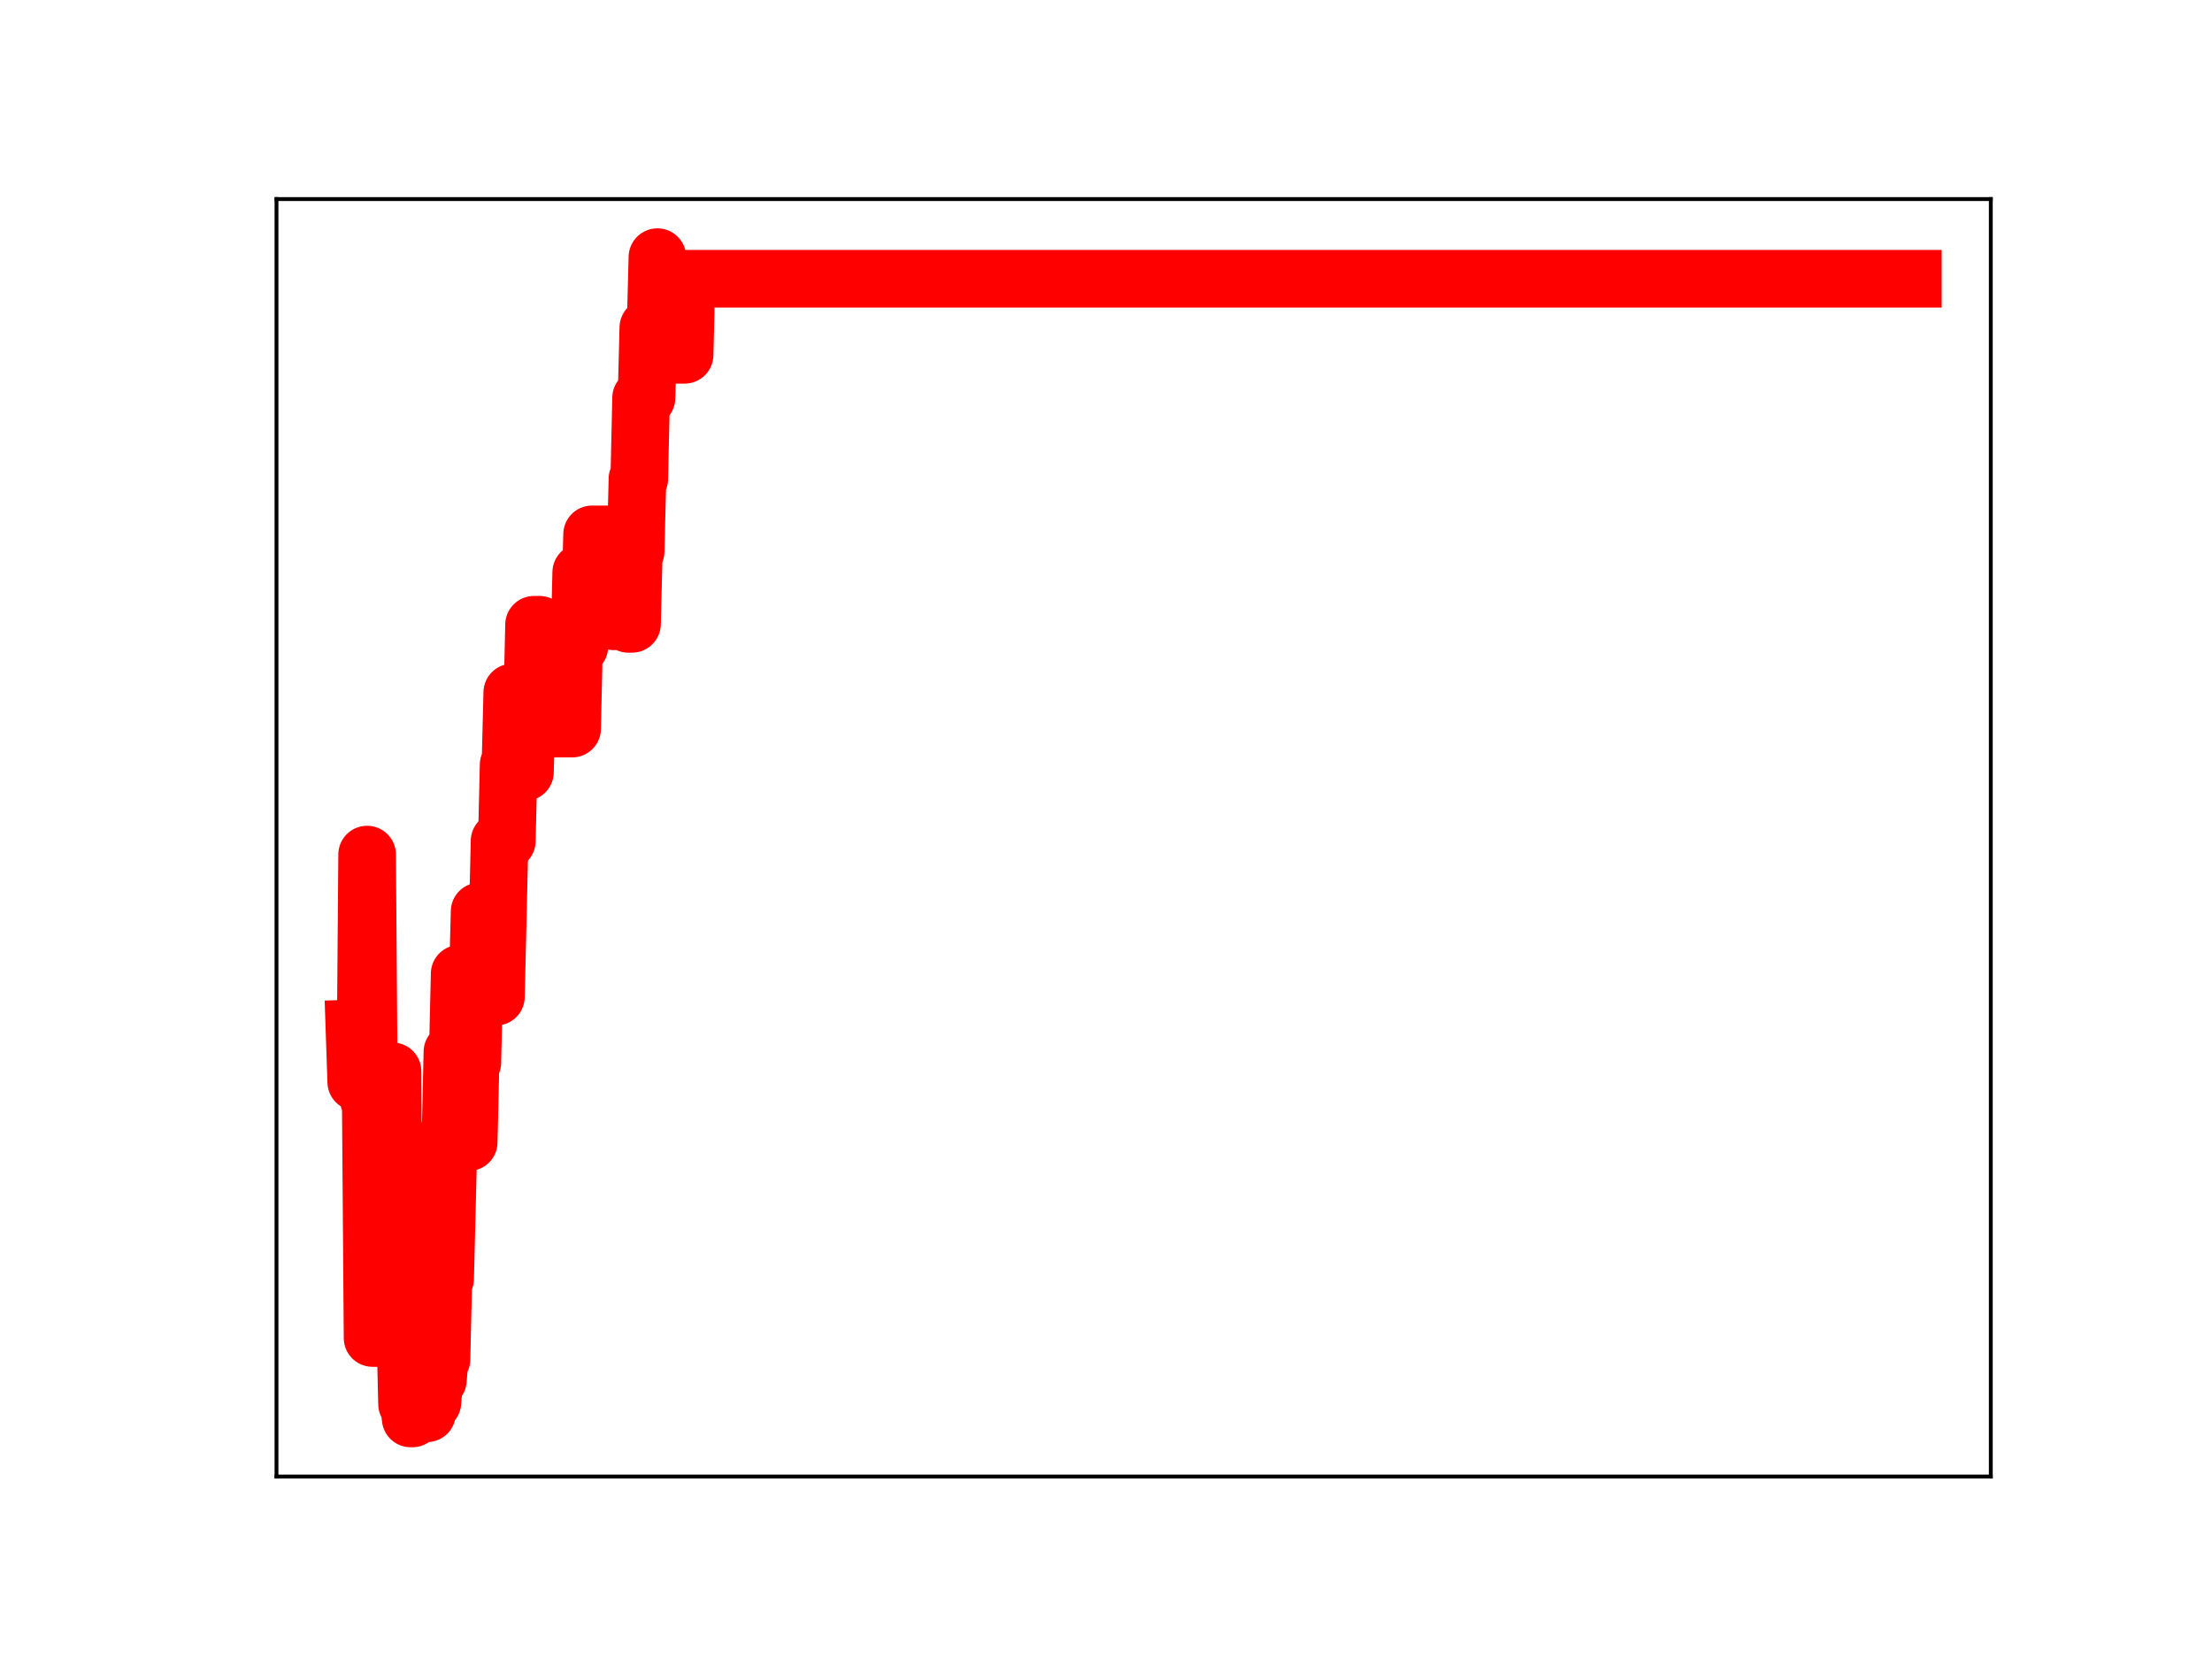 <?xml version="1.0" encoding="utf-8" standalone="no"?>
<!DOCTYPE svg PUBLIC "-//W3C//DTD SVG 1.1//EN"
  "http://www.w3.org/Graphics/SVG/1.1/DTD/svg11.dtd">
<!-- Created with matplotlib (https://matplotlib.org/) -->
<svg height="345.6pt" version="1.1" viewBox="0 0 460.8 345.6" width="460.8pt" xmlns="http://www.w3.org/2000/svg" xmlns:xlink="http://www.w3.org/1999/xlink">
 <defs>
  <style type="text/css">
*{stroke-linecap:butt;stroke-linejoin:round;}
  </style>
 </defs>
 <g id="figure_1">
  <g id="patch_1">
   <path d="M 0 345.6 
L 460.8 345.6 
L 460.8 0 
L 0 0 
z
" style="fill:#ffffff;"/>
  </g>
  <g id="axes_1">
   <g id="patch_2">
    <path d="M 57.6 307.584 
L 414.72 307.584 
L 414.72 41.472 
L 57.6 41.472 
z
" style="fill:#ffffff;"/>
   </g>
   <g id="line2d_1">
    <path clip-path="url(#p4e2a107320)" d="M 73.833 214.233 
L 74.211 225.392 
L 76.1 225.392 
L 76.478 178.024 
L 76.856 229.168 
L 77.234 229.168 
L 77.612 278.732 
L 78.746 278.732 
L 79.124 272.22 
L 79.502 272.22 
L 79.88 274.178 
L 80.636 274.178 
L 81.014 223.173 
L 81.77 223.173 
L 82.148 276.067 
L 82.525 276.067 
L 82.903 276.555 
L 84.415 276.555 
L 84.793 292.489 
L 85.171 292.489 
L 85.549 295.488 
L 85.927 295.488 
L 86.305 278.061 
L 86.683 278.061 
L 87.061 260.686 
L 87.439 260.686 
L 87.817 277.454 
L 88.195 277.454 
L 88.573 294.415 
L 88.951 294.415 
L 89.328 276.256 
L 89.706 292.113 
L 90.084 292.113 
L 90.462 287.488 
L 91.218 287.488 
L 91.596 283.153 
L 91.974 283.153 
L 92.352 266.391 
L 92.73 266.391 
L 93.486 235.885 
L 93.864 235.885 
L 94.242 219.135 
L 95.376 219.135 
L 95.754 202.845 
L 96.131 202.845 
L 96.509 220.41 
L 96.887 220.41 
L 97.265 237.925 
L 97.643 237.925 
L 98.021 221.344 
L 98.399 221.344 
L 98.777 204.478 
L 99.533 204.478 
L 99.911 189.867 
L 100.667 189.867 
L 101.045 190.67 
L 101.801 190.611 
L 102.557 190.611 
L 102.934 207.636 
L 103.312 207.636 
L 104.068 175.191 
L 105.58 175.191 
L 105.958 159.305 
L 106.336 159.305 
L 106.714 144.259 
L 107.092 144.259 
L 107.47 160.837 
L 109.36 160.837 
L 109.737 147.021 
L 110.871 147.021 
L 111.249 130.148 
L 112.383 130.148 
L 112.761 148.498 
L 115.407 148.498 
L 115.785 151.784 
L 119.186 151.784 
L 119.564 134.66 
L 120.698 134.66 
L 121.076 119.246 
L 122.21 119.246 
L 122.588 125.112 
L 122.966 125.112 
L 123.343 111.318 
L 127.501 111.318 
L 127.879 129.432 
L 128.257 128.009 
L 130.524 128.009 
L 130.902 129.963 
L 131.658 129.963 
L 132.036 114.885 
L 132.414 114.885 
L 132.792 99.773 
L 133.17 99.773 
L 133.548 82.883 
L 134.682 82.883 
L 135.06 68.246 
L 136.572 68.246 
L 136.95 53.568 
L 137.327 55.396 
L 137.705 55.396 
L 138.083 73.916 
L 142.619 73.916 
L 142.997 58.065 
L 398.487 58.065 
L 398.487 58.065 
" style="fill:none;stroke:#ff0000;stroke-linecap:square;stroke-width:12;"/>
    <defs>
     <path d="M 0 3 
C 0.796 3 1.559 2.684 2.121 2.121 
C 2.684 1.559 3 0.796 3 0 
C 3 -0.796 2.684 -1.559 2.121 -2.121 
C 1.559 -2.684 0.796 -3 0 -3 
C -0.796 -3 -1.559 -2.684 -2.121 -2.121 
C -2.684 -1.559 -3 -0.796 -3 0 
C -3 0.796 -2.684 1.559 -2.121 2.121 
C -1.559 2.684 -0.796 3 0 3 
z
" id="m0c7c9d087c" style="stroke:#ff0000;"/>
    </defs>
    <g clip-path="url(#p4e2a107320)">
     <use style="fill:#ff0000;stroke:#ff0000;" x="73.833" xlink:href="#m0c7c9d087c" y="214.233"/>
     <use style="fill:#ff0000;stroke:#ff0000;" x="74.211" xlink:href="#m0c7c9d087c" y="225.392"/>
     <use style="fill:#ff0000;stroke:#ff0000;" x="74.589" xlink:href="#m0c7c9d087c" y="225.392"/>
     <use style="fill:#ff0000;stroke:#ff0000;" x="74.967" xlink:href="#m0c7c9d087c" y="225.392"/>
     <use style="fill:#ff0000;stroke:#ff0000;" x="75.345" xlink:href="#m0c7c9d087c" y="225.392"/>
     <use style="fill:#ff0000;stroke:#ff0000;" x="75.722" xlink:href="#m0c7c9d087c" y="225.392"/>
     <use style="fill:#ff0000;stroke:#ff0000;" x="76.1" xlink:href="#m0c7c9d087c" y="225.392"/>
     <use style="fill:#ff0000;stroke:#ff0000;" x="76.478" xlink:href="#m0c7c9d087c" y="178.024"/>
     <use style="fill:#ff0000;stroke:#ff0000;" x="76.856" xlink:href="#m0c7c9d087c" y="229.168"/>
     <use style="fill:#ff0000;stroke:#ff0000;" x="77.234" xlink:href="#m0c7c9d087c" y="229.168"/>
     <use style="fill:#ff0000;stroke:#ff0000;" x="77.612" xlink:href="#m0c7c9d087c" y="278.732"/>
     <use style="fill:#ff0000;stroke:#ff0000;" x="77.99" xlink:href="#m0c7c9d087c" y="278.732"/>
     <use style="fill:#ff0000;stroke:#ff0000;" x="78.368" xlink:href="#m0c7c9d087c" y="278.732"/>
     <use style="fill:#ff0000;stroke:#ff0000;" x="78.746" xlink:href="#m0c7c9d087c" y="278.732"/>
     <use style="fill:#ff0000;stroke:#ff0000;" x="79.124" xlink:href="#m0c7c9d087c" y="272.22"/>
     <use style="fill:#ff0000;stroke:#ff0000;" x="79.502" xlink:href="#m0c7c9d087c" y="272.22"/>
     <use style="fill:#ff0000;stroke:#ff0000;" x="79.88" xlink:href="#m0c7c9d087c" y="274.178"/>
     <use style="fill:#ff0000;stroke:#ff0000;" x="80.258" xlink:href="#m0c7c9d087c" y="274.178"/>
     <use style="fill:#ff0000;stroke:#ff0000;" x="80.636" xlink:href="#m0c7c9d087c" y="274.178"/>
     <use style="fill:#ff0000;stroke:#ff0000;" x="81.014" xlink:href="#m0c7c9d087c" y="223.173"/>
     <use style="fill:#ff0000;stroke:#ff0000;" x="81.392" xlink:href="#m0c7c9d087c" y="223.173"/>
     <use style="fill:#ff0000;stroke:#ff0000;" x="81.77" xlink:href="#m0c7c9d087c" y="223.173"/>
     <use style="fill:#ff0000;stroke:#ff0000;" x="82.148" xlink:href="#m0c7c9d087c" y="276.067"/>
     <use style="fill:#ff0000;stroke:#ff0000;" x="82.525" xlink:href="#m0c7c9d087c" y="276.067"/>
     <use style="fill:#ff0000;stroke:#ff0000;" x="82.903" xlink:href="#m0c7c9d087c" y="276.555"/>
     <use style="fill:#ff0000;stroke:#ff0000;" x="83.281" xlink:href="#m0c7c9d087c" y="276.555"/>
     <use style="fill:#ff0000;stroke:#ff0000;" x="83.659" xlink:href="#m0c7c9d087c" y="276.555"/>
     <use style="fill:#ff0000;stroke:#ff0000;" x="84.037" xlink:href="#m0c7c9d087c" y="276.555"/>
     <use style="fill:#ff0000;stroke:#ff0000;" x="84.415" xlink:href="#m0c7c9d087c" y="276.555"/>
     <use style="fill:#ff0000;stroke:#ff0000;" x="84.793" xlink:href="#m0c7c9d087c" y="292.489"/>
     <use style="fill:#ff0000;stroke:#ff0000;" x="85.171" xlink:href="#m0c7c9d087c" y="292.489"/>
     <use style="fill:#ff0000;stroke:#ff0000;" x="85.549" xlink:href="#m0c7c9d087c" y="295.488"/>
     <use style="fill:#ff0000;stroke:#ff0000;" x="85.927" xlink:href="#m0c7c9d087c" y="295.488"/>
     <use style="fill:#ff0000;stroke:#ff0000;" x="86.305" xlink:href="#m0c7c9d087c" y="278.061"/>
     <use style="fill:#ff0000;stroke:#ff0000;" x="86.683" xlink:href="#m0c7c9d087c" y="278.061"/>
     <use style="fill:#ff0000;stroke:#ff0000;" x="87.061" xlink:href="#m0c7c9d087c" y="260.686"/>
     <use style="fill:#ff0000;stroke:#ff0000;" x="87.439" xlink:href="#m0c7c9d087c" y="260.686"/>
     <use style="fill:#ff0000;stroke:#ff0000;" x="87.817" xlink:href="#m0c7c9d087c" y="277.454"/>
     <use style="fill:#ff0000;stroke:#ff0000;" x="88.195" xlink:href="#m0c7c9d087c" y="277.454"/>
     <use style="fill:#ff0000;stroke:#ff0000;" x="88.573" xlink:href="#m0c7c9d087c" y="294.415"/>
     <use style="fill:#ff0000;stroke:#ff0000;" x="88.951" xlink:href="#m0c7c9d087c" y="294.415"/>
     <use style="fill:#ff0000;stroke:#ff0000;" x="89.328" xlink:href="#m0c7c9d087c" y="276.256"/>
     <use style="fill:#ff0000;stroke:#ff0000;" x="89.706" xlink:href="#m0c7c9d087c" y="292.113"/>
     <use style="fill:#ff0000;stroke:#ff0000;" x="90.084" xlink:href="#m0c7c9d087c" y="292.113"/>
     <use style="fill:#ff0000;stroke:#ff0000;" x="90.462" xlink:href="#m0c7c9d087c" y="287.488"/>
     <use style="fill:#ff0000;stroke:#ff0000;" x="90.84" xlink:href="#m0c7c9d087c" y="287.488"/>
     <use style="fill:#ff0000;stroke:#ff0000;" x="91.218" xlink:href="#m0c7c9d087c" y="287.488"/>
     <use style="fill:#ff0000;stroke:#ff0000;" x="91.596" xlink:href="#m0c7c9d087c" y="283.153"/>
     <use style="fill:#ff0000;stroke:#ff0000;" x="91.974" xlink:href="#m0c7c9d087c" y="283.153"/>
     <use style="fill:#ff0000;stroke:#ff0000;" x="92.352" xlink:href="#m0c7c9d087c" y="266.391"/>
     <use style="fill:#ff0000;stroke:#ff0000;" x="92.73" xlink:href="#m0c7c9d087c" y="266.391"/>
     <use style="fill:#ff0000;stroke:#ff0000;" x="93.108" xlink:href="#m0c7c9d087c" y="251.407"/>
     <use style="fill:#ff0000;stroke:#ff0000;" x="93.486" xlink:href="#m0c7c9d087c" y="235.885"/>
     <use style="fill:#ff0000;stroke:#ff0000;" x="93.864" xlink:href="#m0c7c9d087c" y="235.885"/>
     <use style="fill:#ff0000;stroke:#ff0000;" x="94.242" xlink:href="#m0c7c9d087c" y="219.135"/>
     <use style="fill:#ff0000;stroke:#ff0000;" x="94.62" xlink:href="#m0c7c9d087c" y="219.135"/>
     <use style="fill:#ff0000;stroke:#ff0000;" x="94.998" xlink:href="#m0c7c9d087c" y="219.135"/>
     <use style="fill:#ff0000;stroke:#ff0000;" x="95.376" xlink:href="#m0c7c9d087c" y="219.135"/>
     <use style="fill:#ff0000;stroke:#ff0000;" x="95.754" xlink:href="#m0c7c9d087c" y="202.845"/>
     <use style="fill:#ff0000;stroke:#ff0000;" x="96.131" xlink:href="#m0c7c9d087c" y="202.845"/>
     <use style="fill:#ff0000;stroke:#ff0000;" x="96.509" xlink:href="#m0c7c9d087c" y="220.41"/>
     <use style="fill:#ff0000;stroke:#ff0000;" x="96.887" xlink:href="#m0c7c9d087c" y="220.41"/>
     <use style="fill:#ff0000;stroke:#ff0000;" x="97.265" xlink:href="#m0c7c9d087c" y="237.925"/>
     <use style="fill:#ff0000;stroke:#ff0000;" x="97.643" xlink:href="#m0c7c9d087c" y="237.925"/>
     <use style="fill:#ff0000;stroke:#ff0000;" x="98.021" xlink:href="#m0c7c9d087c" y="221.344"/>
     <use style="fill:#ff0000;stroke:#ff0000;" x="98.399" xlink:href="#m0c7c9d087c" y="221.344"/>
     <use style="fill:#ff0000;stroke:#ff0000;" x="98.777" xlink:href="#m0c7c9d087c" y="204.478"/>
     <use style="fill:#ff0000;stroke:#ff0000;" x="99.155" xlink:href="#m0c7c9d087c" y="204.478"/>
     <use style="fill:#ff0000;stroke:#ff0000;" x="99.533" xlink:href="#m0c7c9d087c" y="204.478"/>
     <use style="fill:#ff0000;stroke:#ff0000;" x="99.911" xlink:href="#m0c7c9d087c" y="189.867"/>
     <use style="fill:#ff0000;stroke:#ff0000;" x="100.289" xlink:href="#m0c7c9d087c" y="189.867"/>
     <use style="fill:#ff0000;stroke:#ff0000;" x="100.667" xlink:href="#m0c7c9d087c" y="189.867"/>
     <use style="fill:#ff0000;stroke:#ff0000;" x="101.045" xlink:href="#m0c7c9d087c" y="190.67"/>
     <use style="fill:#ff0000;stroke:#ff0000;" x="101.423" xlink:href="#m0c7c9d087c" y="190.611"/>
     <use style="fill:#ff0000;stroke:#ff0000;" x="101.801" xlink:href="#m0c7c9d087c" y="190.611"/>
     <use style="fill:#ff0000;stroke:#ff0000;" x="102.179" xlink:href="#m0c7c9d087c" y="190.611"/>
     <use style="fill:#ff0000;stroke:#ff0000;" x="102.557" xlink:href="#m0c7c9d087c" y="190.611"/>
     <use style="fill:#ff0000;stroke:#ff0000;" x="102.934" xlink:href="#m0c7c9d087c" y="207.636"/>
     <use style="fill:#ff0000;stroke:#ff0000;" x="103.312" xlink:href="#m0c7c9d087c" y="207.636"/>
     <use style="fill:#ff0000;stroke:#ff0000;" x="103.69" xlink:href="#m0c7c9d087c" y="190.683"/>
     <use style="fill:#ff0000;stroke:#ff0000;" x="104.068" xlink:href="#m0c7c9d087c" y="175.191"/>
     <use style="fill:#ff0000;stroke:#ff0000;" x="104.446" xlink:href="#m0c7c9d087c" y="175.191"/>
     <use style="fill:#ff0000;stroke:#ff0000;" x="104.824" xlink:href="#m0c7c9d087c" y="175.191"/>
     <use style="fill:#ff0000;stroke:#ff0000;" x="105.202" xlink:href="#m0c7c9d087c" y="175.191"/>
     <use style="fill:#ff0000;stroke:#ff0000;" x="105.58" xlink:href="#m0c7c9d087c" y="175.191"/>
     <use style="fill:#ff0000;stroke:#ff0000;" x="105.958" xlink:href="#m0c7c9d087c" y="159.305"/>
     <use style="fill:#ff0000;stroke:#ff0000;" x="106.336" xlink:href="#m0c7c9d087c" y="159.305"/>
     <use style="fill:#ff0000;stroke:#ff0000;" x="106.714" xlink:href="#m0c7c9d087c" y="144.259"/>
     <use style="fill:#ff0000;stroke:#ff0000;" x="107.092" xlink:href="#m0c7c9d087c" y="144.259"/>
     <use style="fill:#ff0000;stroke:#ff0000;" x="107.47" xlink:href="#m0c7c9d087c" y="160.837"/>
     <use style="fill:#ff0000;stroke:#ff0000;" x="107.848" xlink:href="#m0c7c9d087c" y="160.837"/>
     <use style="fill:#ff0000;stroke:#ff0000;" x="108.226" xlink:href="#m0c7c9d087c" y="160.837"/>
     <use style="fill:#ff0000;stroke:#ff0000;" x="108.604" xlink:href="#m0c7c9d087c" y="160.837"/>
     <use style="fill:#ff0000;stroke:#ff0000;" x="108.982" xlink:href="#m0c7c9d087c" y="160.837"/>
     <use style="fill:#ff0000;stroke:#ff0000;" x="109.36" xlink:href="#m0c7c9d087c" y="160.837"/>
     <use style="fill:#ff0000;stroke:#ff0000;" x="109.737" xlink:href="#m0c7c9d087c" y="147.021"/>
     <use style="fill:#ff0000;stroke:#ff0000;" x="110.115" xlink:href="#m0c7c9d087c" y="147.021"/>
     <use style="fill:#ff0000;stroke:#ff0000;" x="110.493" xlink:href="#m0c7c9d087c" y="147.021"/>
     <use style="fill:#ff0000;stroke:#ff0000;" x="110.871" xlink:href="#m0c7c9d087c" y="147.021"/>
     <use style="fill:#ff0000;stroke:#ff0000;" x="111.249" xlink:href="#m0c7c9d087c" y="130.148"/>
     <use style="fill:#ff0000;stroke:#ff0000;" x="111.627" xlink:href="#m0c7c9d087c" y="130.148"/>
     <use style="fill:#ff0000;stroke:#ff0000;" x="112.005" xlink:href="#m0c7c9d087c" y="130.148"/>
     <use style="fill:#ff0000;stroke:#ff0000;" x="112.383" xlink:href="#m0c7c9d087c" y="130.148"/>
     <use style="fill:#ff0000;stroke:#ff0000;" x="112.761" xlink:href="#m0c7c9d087c" y="148.498"/>
     <use style="fill:#ff0000;stroke:#ff0000;" x="113.139" xlink:href="#m0c7c9d087c" y="148.498"/>
     <use style="fill:#ff0000;stroke:#ff0000;" x="113.517" xlink:href="#m0c7c9d087c" y="148.498"/>
     <use style="fill:#ff0000;stroke:#ff0000;" x="113.895" xlink:href="#m0c7c9d087c" y="148.498"/>
     <use style="fill:#ff0000;stroke:#ff0000;" x="114.273" xlink:href="#m0c7c9d087c" y="148.498"/>
     <use style="fill:#ff0000;stroke:#ff0000;" x="114.651" xlink:href="#m0c7c9d087c" y="148.498"/>
     <use style="fill:#ff0000;stroke:#ff0000;" x="115.029" xlink:href="#m0c7c9d087c" y="148.498"/>
     <use style="fill:#ff0000;stroke:#ff0000;" x="115.407" xlink:href="#m0c7c9d087c" y="148.498"/>
     <use style="fill:#ff0000;stroke:#ff0000;" x="115.785" xlink:href="#m0c7c9d087c" y="151.784"/>
     <use style="fill:#ff0000;stroke:#ff0000;" x="116.163" xlink:href="#m0c7c9d087c" y="151.784"/>
     <use style="fill:#ff0000;stroke:#ff0000;" x="116.54" xlink:href="#m0c7c9d087c" y="151.784"/>
     <use style="fill:#ff0000;stroke:#ff0000;" x="116.918" xlink:href="#m0c7c9d087c" y="151.784"/>
     <use style="fill:#ff0000;stroke:#ff0000;" x="117.296" xlink:href="#m0c7c9d087c" y="151.784"/>
     <use style="fill:#ff0000;stroke:#ff0000;" x="117.674" xlink:href="#m0c7c9d087c" y="151.784"/>
     <use style="fill:#ff0000;stroke:#ff0000;" x="118.052" xlink:href="#m0c7c9d087c" y="151.784"/>
     <use style="fill:#ff0000;stroke:#ff0000;" x="118.43" xlink:href="#m0c7c9d087c" y="151.784"/>
     <use style="fill:#ff0000;stroke:#ff0000;" x="118.808" xlink:href="#m0c7c9d087c" y="151.784"/>
     <use style="fill:#ff0000;stroke:#ff0000;" x="119.186" xlink:href="#m0c7c9d087c" y="151.784"/>
     <use style="fill:#ff0000;stroke:#ff0000;" x="119.564" xlink:href="#m0c7c9d087c" y="134.66"/>
     <use style="fill:#ff0000;stroke:#ff0000;" x="119.942" xlink:href="#m0c7c9d087c" y="134.66"/>
     <use style="fill:#ff0000;stroke:#ff0000;" x="120.32" xlink:href="#m0c7c9d087c" y="134.66"/>
     <use style="fill:#ff0000;stroke:#ff0000;" x="120.698" xlink:href="#m0c7c9d087c" y="134.66"/>
     <use style="fill:#ff0000;stroke:#ff0000;" x="121.076" xlink:href="#m0c7c9d087c" y="119.246"/>
     <use style="fill:#ff0000;stroke:#ff0000;" x="121.454" xlink:href="#m0c7c9d087c" y="119.246"/>
     <use style="fill:#ff0000;stroke:#ff0000;" x="121.832" xlink:href="#m0c7c9d087c" y="119.246"/>
     <use style="fill:#ff0000;stroke:#ff0000;" x="122.21" xlink:href="#m0c7c9d087c" y="119.246"/>
     <use style="fill:#ff0000;stroke:#ff0000;" x="122.588" xlink:href="#m0c7c9d087c" y="125.112"/>
     <use style="fill:#ff0000;stroke:#ff0000;" x="122.966" xlink:href="#m0c7c9d087c" y="125.112"/>
     <use style="fill:#ff0000;stroke:#ff0000;" x="123.343" xlink:href="#m0c7c9d087c" y="111.318"/>
     <use style="fill:#ff0000;stroke:#ff0000;" x="123.721" xlink:href="#m0c7c9d087c" y="111.318"/>
     <use style="fill:#ff0000;stroke:#ff0000;" x="124.099" xlink:href="#m0c7c9d087c" y="111.318"/>
     <use style="fill:#ff0000;stroke:#ff0000;" x="124.477" xlink:href="#m0c7c9d087c" y="111.318"/>
     <use style="fill:#ff0000;stroke:#ff0000;" x="124.855" xlink:href="#m0c7c9d087c" y="111.318"/>
     <use style="fill:#ff0000;stroke:#ff0000;" x="125.233" xlink:href="#m0c7c9d087c" y="111.318"/>
     <use style="fill:#ff0000;stroke:#ff0000;" x="125.611" xlink:href="#m0c7c9d087c" y="111.318"/>
     <use style="fill:#ff0000;stroke:#ff0000;" x="125.989" xlink:href="#m0c7c9d087c" y="111.318"/>
     <use style="fill:#ff0000;stroke:#ff0000;" x="126.367" xlink:href="#m0c7c9d087c" y="111.318"/>
     <use style="fill:#ff0000;stroke:#ff0000;" x="126.745" xlink:href="#m0c7c9d087c" y="111.318"/>
     <use style="fill:#ff0000;stroke:#ff0000;" x="127.123" xlink:href="#m0c7c9d087c" y="111.318"/>
     <use style="fill:#ff0000;stroke:#ff0000;" x="127.501" xlink:href="#m0c7c9d087c" y="111.318"/>
     <use style="fill:#ff0000;stroke:#ff0000;" x="127.879" xlink:href="#m0c7c9d087c" y="129.432"/>
     <use style="fill:#ff0000;stroke:#ff0000;" x="128.257" xlink:href="#m0c7c9d087c" y="128.009"/>
     <use style="fill:#ff0000;stroke:#ff0000;" x="128.635" xlink:href="#m0c7c9d087c" y="128.009"/>
     <use style="fill:#ff0000;stroke:#ff0000;" x="129.013" xlink:href="#m0c7c9d087c" y="128.009"/>
     <use style="fill:#ff0000;stroke:#ff0000;" x="129.391" xlink:href="#m0c7c9d087c" y="128.009"/>
     <use style="fill:#ff0000;stroke:#ff0000;" x="129.769" xlink:href="#m0c7c9d087c" y="128.009"/>
     <use style="fill:#ff0000;stroke:#ff0000;" x="130.146" xlink:href="#m0c7c9d087c" y="128.009"/>
     <use style="fill:#ff0000;stroke:#ff0000;" x="130.524" xlink:href="#m0c7c9d087c" y="128.009"/>
     <use style="fill:#ff0000;stroke:#ff0000;" x="130.902" xlink:href="#m0c7c9d087c" y="129.963"/>
     <use style="fill:#ff0000;stroke:#ff0000;" x="131.28" xlink:href="#m0c7c9d087c" y="129.963"/>
     <use style="fill:#ff0000;stroke:#ff0000;" x="131.658" xlink:href="#m0c7c9d087c" y="129.963"/>
     <use style="fill:#ff0000;stroke:#ff0000;" x="132.036" xlink:href="#m0c7c9d087c" y="114.885"/>
     <use style="fill:#ff0000;stroke:#ff0000;" x="132.414" xlink:href="#m0c7c9d087c" y="114.885"/>
     <use style="fill:#ff0000;stroke:#ff0000;" x="132.792" xlink:href="#m0c7c9d087c" y="99.773"/>
     <use style="fill:#ff0000;stroke:#ff0000;" x="133.17" xlink:href="#m0c7c9d087c" y="99.773"/>
     <use style="fill:#ff0000;stroke:#ff0000;" x="133.548" xlink:href="#m0c7c9d087c" y="82.883"/>
     <use style="fill:#ff0000;stroke:#ff0000;" x="133.926" xlink:href="#m0c7c9d087c" y="82.883"/>
     <use style="fill:#ff0000;stroke:#ff0000;" x="134.304" xlink:href="#m0c7c9d087c" y="82.883"/>
     <use style="fill:#ff0000;stroke:#ff0000;" x="134.682" xlink:href="#m0c7c9d087c" y="82.883"/>
     <use style="fill:#ff0000;stroke:#ff0000;" x="135.06" xlink:href="#m0c7c9d087c" y="68.246"/>
     <use style="fill:#ff0000;stroke:#ff0000;" x="135.438" xlink:href="#m0c7c9d087c" y="68.246"/>
     <use style="fill:#ff0000;stroke:#ff0000;" x="135.816" xlink:href="#m0c7c9d087c" y="68.246"/>
     <use style="fill:#ff0000;stroke:#ff0000;" x="136.194" xlink:href="#m0c7c9d087c" y="68.246"/>
     <use style="fill:#ff0000;stroke:#ff0000;" x="136.572" xlink:href="#m0c7c9d087c" y="68.246"/>
     <use style="fill:#ff0000;stroke:#ff0000;" x="136.95" xlink:href="#m0c7c9d087c" y="53.568"/>
     <use style="fill:#ff0000;stroke:#ff0000;" x="137.327" xlink:href="#m0c7c9d087c" y="55.396"/>
     <use style="fill:#ff0000;stroke:#ff0000;" x="137.705" xlink:href="#m0c7c9d087c" y="55.396"/>
     <use style="fill:#ff0000;stroke:#ff0000;" x="138.083" xlink:href="#m0c7c9d087c" y="73.916"/>
     <use style="fill:#ff0000;stroke:#ff0000;" x="138.461" xlink:href="#m0c7c9d087c" y="73.916"/>
     <use style="fill:#ff0000;stroke:#ff0000;" x="138.839" xlink:href="#m0c7c9d087c" y="73.916"/>
     <use style="fill:#ff0000;stroke:#ff0000;" x="139.217" xlink:href="#m0c7c9d087c" y="73.916"/>
     <use style="fill:#ff0000;stroke:#ff0000;" x="139.595" xlink:href="#m0c7c9d087c" y="73.916"/>
     <use style="fill:#ff0000;stroke:#ff0000;" x="139.973" xlink:href="#m0c7c9d087c" y="73.916"/>
     <use style="fill:#ff0000;stroke:#ff0000;" x="140.351" xlink:href="#m0c7c9d087c" y="73.916"/>
     <use style="fill:#ff0000;stroke:#ff0000;" x="140.729" xlink:href="#m0c7c9d087c" y="73.916"/>
     <use style="fill:#ff0000;stroke:#ff0000;" x="141.107" xlink:href="#m0c7c9d087c" y="73.916"/>
     <use style="fill:#ff0000;stroke:#ff0000;" x="141.485" xlink:href="#m0c7c9d087c" y="73.916"/>
     <use style="fill:#ff0000;stroke:#ff0000;" x="141.863" xlink:href="#m0c7c9d087c" y="73.916"/>
     <use style="fill:#ff0000;stroke:#ff0000;" x="142.241" xlink:href="#m0c7c9d087c" y="73.916"/>
     <use style="fill:#ff0000;stroke:#ff0000;" x="142.619" xlink:href="#m0c7c9d087c" y="73.916"/>
     <use style="fill:#ff0000;stroke:#ff0000;" x="142.997" xlink:href="#m0c7c9d087c" y="58.065"/>
     <use style="fill:#ff0000;stroke:#ff0000;" x="143.375" xlink:href="#m0c7c9d087c" y="58.065"/>
     <use style="fill:#ff0000;stroke:#ff0000;" x="143.753" xlink:href="#m0c7c9d087c" y="58.065"/>
     <use style="fill:#ff0000;stroke:#ff0000;" x="144.13" xlink:href="#m0c7c9d087c" y="58.065"/>
     <use style="fill:#ff0000;stroke:#ff0000;" x="144.508" xlink:href="#m0c7c9d087c" y="58.065"/>
     <use style="fill:#ff0000;stroke:#ff0000;" x="144.886" xlink:href="#m0c7c9d087c" y="58.065"/>
     <use style="fill:#ff0000;stroke:#ff0000;" x="145.264" xlink:href="#m0c7c9d087c" y="58.065"/>
     <use style="fill:#ff0000;stroke:#ff0000;" x="145.642" xlink:href="#m0c7c9d087c" y="58.065"/>
     <use style="fill:#ff0000;stroke:#ff0000;" x="146.02" xlink:href="#m0c7c9d087c" y="58.065"/>
     <use style="fill:#ff0000;stroke:#ff0000;" x="146.398" xlink:href="#m0c7c9d087c" y="58.065"/>
     <use style="fill:#ff0000;stroke:#ff0000;" x="146.776" xlink:href="#m0c7c9d087c" y="58.065"/>
     <use style="fill:#ff0000;stroke:#ff0000;" x="147.154" xlink:href="#m0c7c9d087c" y="58.065"/>
     <use style="fill:#ff0000;stroke:#ff0000;" x="147.532" xlink:href="#m0c7c9d087c" y="58.065"/>
     <use style="fill:#ff0000;stroke:#ff0000;" x="147.91" xlink:href="#m0c7c9d087c" y="58.065"/>
     <use style="fill:#ff0000;stroke:#ff0000;" x="148.288" xlink:href="#m0c7c9d087c" y="58.065"/>
     <use style="fill:#ff0000;stroke:#ff0000;" x="148.666" xlink:href="#m0c7c9d087c" y="58.065"/>
     <use style="fill:#ff0000;stroke:#ff0000;" x="149.044" xlink:href="#m0c7c9d087c" y="58.065"/>
     <use style="fill:#ff0000;stroke:#ff0000;" x="149.422" xlink:href="#m0c7c9d087c" y="58.065"/>
     <use style="fill:#ff0000;stroke:#ff0000;" x="149.8" xlink:href="#m0c7c9d087c" y="58.065"/>
     <use style="fill:#ff0000;stroke:#ff0000;" x="150.178" xlink:href="#m0c7c9d087c" y="58.065"/>
     <use style="fill:#ff0000;stroke:#ff0000;" x="150.556" xlink:href="#m0c7c9d087c" y="58.065"/>
     <use style="fill:#ff0000;stroke:#ff0000;" x="150.933" xlink:href="#m0c7c9d087c" y="58.065"/>
     <use style="fill:#ff0000;stroke:#ff0000;" x="151.311" xlink:href="#m0c7c9d087c" y="58.065"/>
     <use style="fill:#ff0000;stroke:#ff0000;" x="151.689" xlink:href="#m0c7c9d087c" y="58.065"/>
     <use style="fill:#ff0000;stroke:#ff0000;" x="152.067" xlink:href="#m0c7c9d087c" y="58.065"/>
     <use style="fill:#ff0000;stroke:#ff0000;" x="152.445" xlink:href="#m0c7c9d087c" y="58.065"/>
     <use style="fill:#ff0000;stroke:#ff0000;" x="152.823" xlink:href="#m0c7c9d087c" y="58.065"/>
     <use style="fill:#ff0000;stroke:#ff0000;" x="153.201" xlink:href="#m0c7c9d087c" y="58.065"/>
     <use style="fill:#ff0000;stroke:#ff0000;" x="153.579" xlink:href="#m0c7c9d087c" y="58.065"/>
     <use style="fill:#ff0000;stroke:#ff0000;" x="153.957" xlink:href="#m0c7c9d087c" y="58.065"/>
     <use style="fill:#ff0000;stroke:#ff0000;" x="154.335" xlink:href="#m0c7c9d087c" y="58.065"/>
     <use style="fill:#ff0000;stroke:#ff0000;" x="154.713" xlink:href="#m0c7c9d087c" y="58.065"/>
     <use style="fill:#ff0000;stroke:#ff0000;" x="155.091" xlink:href="#m0c7c9d087c" y="58.065"/>
     <use style="fill:#ff0000;stroke:#ff0000;" x="155.469" xlink:href="#m0c7c9d087c" y="58.065"/>
     <use style="fill:#ff0000;stroke:#ff0000;" x="155.847" xlink:href="#m0c7c9d087c" y="58.065"/>
     <use style="fill:#ff0000;stroke:#ff0000;" x="156.225" xlink:href="#m0c7c9d087c" y="58.065"/>
     <use style="fill:#ff0000;stroke:#ff0000;" x="156.603" xlink:href="#m0c7c9d087c" y="58.065"/>
     <use style="fill:#ff0000;stroke:#ff0000;" x="156.981" xlink:href="#m0c7c9d087c" y="58.065"/>
     <use style="fill:#ff0000;stroke:#ff0000;" x="157.359" xlink:href="#m0c7c9d087c" y="58.065"/>
     <use style="fill:#ff0000;stroke:#ff0000;" x="157.736" xlink:href="#m0c7c9d087c" y="58.065"/>
     <use style="fill:#ff0000;stroke:#ff0000;" x="158.114" xlink:href="#m0c7c9d087c" y="58.065"/>
     <use style="fill:#ff0000;stroke:#ff0000;" x="158.492" xlink:href="#m0c7c9d087c" y="58.065"/>
     <use style="fill:#ff0000;stroke:#ff0000;" x="158.87" xlink:href="#m0c7c9d087c" y="58.065"/>
     <use style="fill:#ff0000;stroke:#ff0000;" x="159.248" xlink:href="#m0c7c9d087c" y="58.065"/>
     <use style="fill:#ff0000;stroke:#ff0000;" x="159.626" xlink:href="#m0c7c9d087c" y="58.065"/>
     <use style="fill:#ff0000;stroke:#ff0000;" x="160.004" xlink:href="#m0c7c9d087c" y="58.065"/>
     <use style="fill:#ff0000;stroke:#ff0000;" x="160.382" xlink:href="#m0c7c9d087c" y="58.065"/>
     <use style="fill:#ff0000;stroke:#ff0000;" x="160.76" xlink:href="#m0c7c9d087c" y="58.065"/>
     <use style="fill:#ff0000;stroke:#ff0000;" x="161.138" xlink:href="#m0c7c9d087c" y="58.065"/>
     <use style="fill:#ff0000;stroke:#ff0000;" x="161.516" xlink:href="#m0c7c9d087c" y="58.065"/>
     <use style="fill:#ff0000;stroke:#ff0000;" x="161.894" xlink:href="#m0c7c9d087c" y="58.065"/>
     <use style="fill:#ff0000;stroke:#ff0000;" x="162.272" xlink:href="#m0c7c9d087c" y="58.065"/>
     <use style="fill:#ff0000;stroke:#ff0000;" x="162.65" xlink:href="#m0c7c9d087c" y="58.065"/>
     <use style="fill:#ff0000;stroke:#ff0000;" x="163.028" xlink:href="#m0c7c9d087c" y="58.065"/>
     <use style="fill:#ff0000;stroke:#ff0000;" x="163.406" xlink:href="#m0c7c9d087c" y="58.065"/>
     <use style="fill:#ff0000;stroke:#ff0000;" x="163.784" xlink:href="#m0c7c9d087c" y="58.065"/>
     <use style="fill:#ff0000;stroke:#ff0000;" x="164.162" xlink:href="#m0c7c9d087c" y="58.065"/>
     <use style="fill:#ff0000;stroke:#ff0000;" x="164.539" xlink:href="#m0c7c9d087c" y="58.065"/>
     <use style="fill:#ff0000;stroke:#ff0000;" x="164.917" xlink:href="#m0c7c9d087c" y="58.065"/>
     <use style="fill:#ff0000;stroke:#ff0000;" x="165.295" xlink:href="#m0c7c9d087c" y="58.065"/>
     <use style="fill:#ff0000;stroke:#ff0000;" x="165.673" xlink:href="#m0c7c9d087c" y="58.065"/>
     <use style="fill:#ff0000;stroke:#ff0000;" x="166.051" xlink:href="#m0c7c9d087c" y="58.065"/>
     <use style="fill:#ff0000;stroke:#ff0000;" x="166.429" xlink:href="#m0c7c9d087c" y="58.065"/>
     <use style="fill:#ff0000;stroke:#ff0000;" x="166.807" xlink:href="#m0c7c9d087c" y="58.065"/>
     <use style="fill:#ff0000;stroke:#ff0000;" x="167.185" xlink:href="#m0c7c9d087c" y="58.065"/>
     <use style="fill:#ff0000;stroke:#ff0000;" x="167.563" xlink:href="#m0c7c9d087c" y="58.065"/>
     <use style="fill:#ff0000;stroke:#ff0000;" x="167.941" xlink:href="#m0c7c9d087c" y="58.065"/>
     <use style="fill:#ff0000;stroke:#ff0000;" x="168.319" xlink:href="#m0c7c9d087c" y="58.065"/>
     <use style="fill:#ff0000;stroke:#ff0000;" x="168.697" xlink:href="#m0c7c9d087c" y="58.065"/>
     <use style="fill:#ff0000;stroke:#ff0000;" x="169.075" xlink:href="#m0c7c9d087c" y="58.065"/>
     <use style="fill:#ff0000;stroke:#ff0000;" x="169.453" xlink:href="#m0c7c9d087c" y="58.065"/>
     <use style="fill:#ff0000;stroke:#ff0000;" x="169.831" xlink:href="#m0c7c9d087c" y="58.065"/>
     <use style="fill:#ff0000;stroke:#ff0000;" x="170.209" xlink:href="#m0c7c9d087c" y="58.065"/>
     <use style="fill:#ff0000;stroke:#ff0000;" x="170.587" xlink:href="#m0c7c9d087c" y="58.065"/>
     <use style="fill:#ff0000;stroke:#ff0000;" x="170.965" xlink:href="#m0c7c9d087c" y="58.065"/>
     <use style="fill:#ff0000;stroke:#ff0000;" x="171.342" xlink:href="#m0c7c9d087c" y="58.065"/>
     <use style="fill:#ff0000;stroke:#ff0000;" x="171.72" xlink:href="#m0c7c9d087c" y="58.065"/>
     <use style="fill:#ff0000;stroke:#ff0000;" x="172.098" xlink:href="#m0c7c9d087c" y="58.065"/>
     <use style="fill:#ff0000;stroke:#ff0000;" x="172.476" xlink:href="#m0c7c9d087c" y="58.065"/>
     <use style="fill:#ff0000;stroke:#ff0000;" x="172.854" xlink:href="#m0c7c9d087c" y="58.065"/>
     <use style="fill:#ff0000;stroke:#ff0000;" x="173.232" xlink:href="#m0c7c9d087c" y="58.065"/>
     <use style="fill:#ff0000;stroke:#ff0000;" x="173.61" xlink:href="#m0c7c9d087c" y="58.065"/>
     <use style="fill:#ff0000;stroke:#ff0000;" x="173.988" xlink:href="#m0c7c9d087c" y="58.065"/>
     <use style="fill:#ff0000;stroke:#ff0000;" x="174.366" xlink:href="#m0c7c9d087c" y="58.065"/>
     <use style="fill:#ff0000;stroke:#ff0000;" x="174.744" xlink:href="#m0c7c9d087c" y="58.065"/>
     <use style="fill:#ff0000;stroke:#ff0000;" x="175.122" xlink:href="#m0c7c9d087c" y="58.065"/>
     <use style="fill:#ff0000;stroke:#ff0000;" x="175.5" xlink:href="#m0c7c9d087c" y="58.065"/>
     <use style="fill:#ff0000;stroke:#ff0000;" x="175.878" xlink:href="#m0c7c9d087c" y="58.065"/>
     <use style="fill:#ff0000;stroke:#ff0000;" x="176.256" xlink:href="#m0c7c9d087c" y="58.065"/>
     <use style="fill:#ff0000;stroke:#ff0000;" x="176.634" xlink:href="#m0c7c9d087c" y="58.065"/>
     <use style="fill:#ff0000;stroke:#ff0000;" x="177.012" xlink:href="#m0c7c9d087c" y="58.065"/>
     <use style="fill:#ff0000;stroke:#ff0000;" x="177.39" xlink:href="#m0c7c9d087c" y="58.065"/>
     <use style="fill:#ff0000;stroke:#ff0000;" x="177.768" xlink:href="#m0c7c9d087c" y="58.065"/>
     <use style="fill:#ff0000;stroke:#ff0000;" x="178.145" xlink:href="#m0c7c9d087c" y="58.065"/>
     <use style="fill:#ff0000;stroke:#ff0000;" x="178.523" xlink:href="#m0c7c9d087c" y="58.065"/>
     <use style="fill:#ff0000;stroke:#ff0000;" x="178.901" xlink:href="#m0c7c9d087c" y="58.065"/>
     <use style="fill:#ff0000;stroke:#ff0000;" x="179.279" xlink:href="#m0c7c9d087c" y="58.065"/>
     <use style="fill:#ff0000;stroke:#ff0000;" x="179.657" xlink:href="#m0c7c9d087c" y="58.065"/>
     <use style="fill:#ff0000;stroke:#ff0000;" x="180.035" xlink:href="#m0c7c9d087c" y="58.065"/>
     <use style="fill:#ff0000;stroke:#ff0000;" x="180.413" xlink:href="#m0c7c9d087c" y="58.065"/>
     <use style="fill:#ff0000;stroke:#ff0000;" x="180.791" xlink:href="#m0c7c9d087c" y="58.065"/>
     <use style="fill:#ff0000;stroke:#ff0000;" x="181.169" xlink:href="#m0c7c9d087c" y="58.065"/>
     <use style="fill:#ff0000;stroke:#ff0000;" x="181.547" xlink:href="#m0c7c9d087c" y="58.065"/>
     <use style="fill:#ff0000;stroke:#ff0000;" x="181.925" xlink:href="#m0c7c9d087c" y="58.065"/>
     <use style="fill:#ff0000;stroke:#ff0000;" x="182.303" xlink:href="#m0c7c9d087c" y="58.065"/>
     <use style="fill:#ff0000;stroke:#ff0000;" x="182.681" xlink:href="#m0c7c9d087c" y="58.065"/>
     <use style="fill:#ff0000;stroke:#ff0000;" x="183.059" xlink:href="#m0c7c9d087c" y="58.065"/>
     <use style="fill:#ff0000;stroke:#ff0000;" x="183.437" xlink:href="#m0c7c9d087c" y="58.065"/>
     <use style="fill:#ff0000;stroke:#ff0000;" x="183.815" xlink:href="#m0c7c9d087c" y="58.065"/>
     <use style="fill:#ff0000;stroke:#ff0000;" x="184.193" xlink:href="#m0c7c9d087c" y="58.065"/>
     <use style="fill:#ff0000;stroke:#ff0000;" x="184.571" xlink:href="#m0c7c9d087c" y="58.065"/>
     <use style="fill:#ff0000;stroke:#ff0000;" x="184.948" xlink:href="#m0c7c9d087c" y="58.065"/>
     <use style="fill:#ff0000;stroke:#ff0000;" x="185.326" xlink:href="#m0c7c9d087c" y="58.065"/>
     <use style="fill:#ff0000;stroke:#ff0000;" x="185.704" xlink:href="#m0c7c9d087c" y="58.065"/>
     <use style="fill:#ff0000;stroke:#ff0000;" x="186.082" xlink:href="#m0c7c9d087c" y="58.065"/>
     <use style="fill:#ff0000;stroke:#ff0000;" x="186.46" xlink:href="#m0c7c9d087c" y="58.065"/>
     <use style="fill:#ff0000;stroke:#ff0000;" x="186.838" xlink:href="#m0c7c9d087c" y="58.065"/>
     <use style="fill:#ff0000;stroke:#ff0000;" x="187.216" xlink:href="#m0c7c9d087c" y="58.065"/>
     <use style="fill:#ff0000;stroke:#ff0000;" x="187.594" xlink:href="#m0c7c9d087c" y="58.065"/>
     <use style="fill:#ff0000;stroke:#ff0000;" x="187.972" xlink:href="#m0c7c9d087c" y="58.065"/>
     <use style="fill:#ff0000;stroke:#ff0000;" x="188.35" xlink:href="#m0c7c9d087c" y="58.065"/>
     <use style="fill:#ff0000;stroke:#ff0000;" x="188.728" xlink:href="#m0c7c9d087c" y="58.065"/>
     <use style="fill:#ff0000;stroke:#ff0000;" x="189.106" xlink:href="#m0c7c9d087c" y="58.065"/>
     <use style="fill:#ff0000;stroke:#ff0000;" x="189.484" xlink:href="#m0c7c9d087c" y="58.065"/>
     <use style="fill:#ff0000;stroke:#ff0000;" x="189.862" xlink:href="#m0c7c9d087c" y="58.065"/>
     <use style="fill:#ff0000;stroke:#ff0000;" x="190.24" xlink:href="#m0c7c9d087c" y="58.065"/>
     <use style="fill:#ff0000;stroke:#ff0000;" x="190.618" xlink:href="#m0c7c9d087c" y="58.065"/>
     <use style="fill:#ff0000;stroke:#ff0000;" x="190.996" xlink:href="#m0c7c9d087c" y="58.065"/>
     <use style="fill:#ff0000;stroke:#ff0000;" x="191.374" xlink:href="#m0c7c9d087c" y="58.065"/>
     <use style="fill:#ff0000;stroke:#ff0000;" x="191.751" xlink:href="#m0c7c9d087c" y="58.065"/>
     <use style="fill:#ff0000;stroke:#ff0000;" x="192.129" xlink:href="#m0c7c9d087c" y="58.065"/>
     <use style="fill:#ff0000;stroke:#ff0000;" x="192.507" xlink:href="#m0c7c9d087c" y="58.065"/>
     <use style="fill:#ff0000;stroke:#ff0000;" x="192.885" xlink:href="#m0c7c9d087c" y="58.065"/>
     <use style="fill:#ff0000;stroke:#ff0000;" x="193.263" xlink:href="#m0c7c9d087c" y="58.065"/>
     <use style="fill:#ff0000;stroke:#ff0000;" x="193.641" xlink:href="#m0c7c9d087c" y="58.065"/>
     <use style="fill:#ff0000;stroke:#ff0000;" x="194.019" xlink:href="#m0c7c9d087c" y="58.065"/>
     <use style="fill:#ff0000;stroke:#ff0000;" x="194.397" xlink:href="#m0c7c9d087c" y="58.065"/>
     <use style="fill:#ff0000;stroke:#ff0000;" x="194.775" xlink:href="#m0c7c9d087c" y="58.065"/>
     <use style="fill:#ff0000;stroke:#ff0000;" x="195.153" xlink:href="#m0c7c9d087c" y="58.065"/>
     <use style="fill:#ff0000;stroke:#ff0000;" x="195.531" xlink:href="#m0c7c9d087c" y="58.065"/>
     <use style="fill:#ff0000;stroke:#ff0000;" x="195.909" xlink:href="#m0c7c9d087c" y="58.065"/>
     <use style="fill:#ff0000;stroke:#ff0000;" x="196.287" xlink:href="#m0c7c9d087c" y="58.065"/>
     <use style="fill:#ff0000;stroke:#ff0000;" x="196.665" xlink:href="#m0c7c9d087c" y="58.065"/>
     <use style="fill:#ff0000;stroke:#ff0000;" x="197.043" xlink:href="#m0c7c9d087c" y="58.065"/>
     <use style="fill:#ff0000;stroke:#ff0000;" x="197.421" xlink:href="#m0c7c9d087c" y="58.065"/>
     <use style="fill:#ff0000;stroke:#ff0000;" x="197.799" xlink:href="#m0c7c9d087c" y="58.065"/>
     <use style="fill:#ff0000;stroke:#ff0000;" x="198.177" xlink:href="#m0c7c9d087c" y="58.065"/>
     <use style="fill:#ff0000;stroke:#ff0000;" x="198.554" xlink:href="#m0c7c9d087c" y="58.065"/>
     <use style="fill:#ff0000;stroke:#ff0000;" x="198.932" xlink:href="#m0c7c9d087c" y="58.065"/>
     <use style="fill:#ff0000;stroke:#ff0000;" x="199.31" xlink:href="#m0c7c9d087c" y="58.065"/>
     <use style="fill:#ff0000;stroke:#ff0000;" x="199.688" xlink:href="#m0c7c9d087c" y="58.065"/>
     <use style="fill:#ff0000;stroke:#ff0000;" x="200.066" xlink:href="#m0c7c9d087c" y="58.065"/>
     <use style="fill:#ff0000;stroke:#ff0000;" x="200.444" xlink:href="#m0c7c9d087c" y="58.065"/>
     <use style="fill:#ff0000;stroke:#ff0000;" x="200.822" xlink:href="#m0c7c9d087c" y="58.065"/>
     <use style="fill:#ff0000;stroke:#ff0000;" x="201.2" xlink:href="#m0c7c9d087c" y="58.065"/>
     <use style="fill:#ff0000;stroke:#ff0000;" x="201.578" xlink:href="#m0c7c9d087c" y="58.065"/>
     <use style="fill:#ff0000;stroke:#ff0000;" x="201.956" xlink:href="#m0c7c9d087c" y="58.065"/>
     <use style="fill:#ff0000;stroke:#ff0000;" x="202.334" xlink:href="#m0c7c9d087c" y="58.065"/>
     <use style="fill:#ff0000;stroke:#ff0000;" x="202.712" xlink:href="#m0c7c9d087c" y="58.065"/>
     <use style="fill:#ff0000;stroke:#ff0000;" x="203.09" xlink:href="#m0c7c9d087c" y="58.065"/>
     <use style="fill:#ff0000;stroke:#ff0000;" x="203.468" xlink:href="#m0c7c9d087c" y="58.065"/>
     <use style="fill:#ff0000;stroke:#ff0000;" x="203.846" xlink:href="#m0c7c9d087c" y="58.065"/>
     <use style="fill:#ff0000;stroke:#ff0000;" x="204.224" xlink:href="#m0c7c9d087c" y="58.065"/>
     <use style="fill:#ff0000;stroke:#ff0000;" x="204.602" xlink:href="#m0c7c9d087c" y="58.065"/>
     <use style="fill:#ff0000;stroke:#ff0000;" x="204.98" xlink:href="#m0c7c9d087c" y="58.065"/>
     <use style="fill:#ff0000;stroke:#ff0000;" x="205.358" xlink:href="#m0c7c9d087c" y="58.065"/>
     <use style="fill:#ff0000;stroke:#ff0000;" x="205.735" xlink:href="#m0c7c9d087c" y="58.065"/>
     <use style="fill:#ff0000;stroke:#ff0000;" x="206.113" xlink:href="#m0c7c9d087c" y="58.065"/>
     <use style="fill:#ff0000;stroke:#ff0000;" x="206.491" xlink:href="#m0c7c9d087c" y="58.065"/>
     <use style="fill:#ff0000;stroke:#ff0000;" x="206.869" xlink:href="#m0c7c9d087c" y="58.065"/>
     <use style="fill:#ff0000;stroke:#ff0000;" x="207.247" xlink:href="#m0c7c9d087c" y="58.065"/>
     <use style="fill:#ff0000;stroke:#ff0000;" x="207.625" xlink:href="#m0c7c9d087c" y="58.065"/>
     <use style="fill:#ff0000;stroke:#ff0000;" x="208.003" xlink:href="#m0c7c9d087c" y="58.065"/>
     <use style="fill:#ff0000;stroke:#ff0000;" x="208.381" xlink:href="#m0c7c9d087c" y="58.065"/>
     <use style="fill:#ff0000;stroke:#ff0000;" x="208.759" xlink:href="#m0c7c9d087c" y="58.065"/>
     <use style="fill:#ff0000;stroke:#ff0000;" x="209.137" xlink:href="#m0c7c9d087c" y="58.065"/>
     <use style="fill:#ff0000;stroke:#ff0000;" x="209.515" xlink:href="#m0c7c9d087c" y="58.065"/>
     <use style="fill:#ff0000;stroke:#ff0000;" x="209.893" xlink:href="#m0c7c9d087c" y="58.065"/>
     <use style="fill:#ff0000;stroke:#ff0000;" x="210.271" xlink:href="#m0c7c9d087c" y="58.065"/>
     <use style="fill:#ff0000;stroke:#ff0000;" x="210.649" xlink:href="#m0c7c9d087c" y="58.065"/>
     <use style="fill:#ff0000;stroke:#ff0000;" x="211.027" xlink:href="#m0c7c9d087c" y="58.065"/>
     <use style="fill:#ff0000;stroke:#ff0000;" x="211.405" xlink:href="#m0c7c9d087c" y="58.065"/>
     <use style="fill:#ff0000;stroke:#ff0000;" x="211.783" xlink:href="#m0c7c9d087c" y="58.065"/>
     <use style="fill:#ff0000;stroke:#ff0000;" x="212.161" xlink:href="#m0c7c9d087c" y="58.065"/>
     <use style="fill:#ff0000;stroke:#ff0000;" x="212.538" xlink:href="#m0c7c9d087c" y="58.065"/>
     <use style="fill:#ff0000;stroke:#ff0000;" x="212.916" xlink:href="#m0c7c9d087c" y="58.065"/>
     <use style="fill:#ff0000;stroke:#ff0000;" x="213.294" xlink:href="#m0c7c9d087c" y="58.065"/>
     <use style="fill:#ff0000;stroke:#ff0000;" x="213.672" xlink:href="#m0c7c9d087c" y="58.065"/>
     <use style="fill:#ff0000;stroke:#ff0000;" x="214.05" xlink:href="#m0c7c9d087c" y="58.065"/>
     <use style="fill:#ff0000;stroke:#ff0000;" x="214.428" xlink:href="#m0c7c9d087c" y="58.065"/>
     <use style="fill:#ff0000;stroke:#ff0000;" x="214.806" xlink:href="#m0c7c9d087c" y="58.065"/>
     <use style="fill:#ff0000;stroke:#ff0000;" x="215.184" xlink:href="#m0c7c9d087c" y="58.065"/>
     <use style="fill:#ff0000;stroke:#ff0000;" x="215.562" xlink:href="#m0c7c9d087c" y="58.065"/>
     <use style="fill:#ff0000;stroke:#ff0000;" x="215.94" xlink:href="#m0c7c9d087c" y="58.065"/>
     <use style="fill:#ff0000;stroke:#ff0000;" x="216.318" xlink:href="#m0c7c9d087c" y="58.065"/>
     <use style="fill:#ff0000;stroke:#ff0000;" x="216.696" xlink:href="#m0c7c9d087c" y="58.065"/>
     <use style="fill:#ff0000;stroke:#ff0000;" x="217.074" xlink:href="#m0c7c9d087c" y="58.065"/>
     <use style="fill:#ff0000;stroke:#ff0000;" x="217.452" xlink:href="#m0c7c9d087c" y="58.065"/>
     <use style="fill:#ff0000;stroke:#ff0000;" x="217.83" xlink:href="#m0c7c9d087c" y="58.065"/>
     <use style="fill:#ff0000;stroke:#ff0000;" x="218.208" xlink:href="#m0c7c9d087c" y="58.065"/>
     <use style="fill:#ff0000;stroke:#ff0000;" x="218.586" xlink:href="#m0c7c9d087c" y="58.065"/>
     <use style="fill:#ff0000;stroke:#ff0000;" x="218.964" xlink:href="#m0c7c9d087c" y="58.065"/>
     <use style="fill:#ff0000;stroke:#ff0000;" x="219.341" xlink:href="#m0c7c9d087c" y="58.065"/>
     <use style="fill:#ff0000;stroke:#ff0000;" x="219.719" xlink:href="#m0c7c9d087c" y="58.065"/>
     <use style="fill:#ff0000;stroke:#ff0000;" x="220.097" xlink:href="#m0c7c9d087c" y="58.065"/>
     <use style="fill:#ff0000;stroke:#ff0000;" x="220.475" xlink:href="#m0c7c9d087c" y="58.065"/>
     <use style="fill:#ff0000;stroke:#ff0000;" x="220.853" xlink:href="#m0c7c9d087c" y="58.065"/>
     <use style="fill:#ff0000;stroke:#ff0000;" x="221.231" xlink:href="#m0c7c9d087c" y="58.065"/>
     <use style="fill:#ff0000;stroke:#ff0000;" x="221.609" xlink:href="#m0c7c9d087c" y="58.065"/>
     <use style="fill:#ff0000;stroke:#ff0000;" x="221.987" xlink:href="#m0c7c9d087c" y="58.065"/>
     <use style="fill:#ff0000;stroke:#ff0000;" x="222.365" xlink:href="#m0c7c9d087c" y="58.065"/>
     <use style="fill:#ff0000;stroke:#ff0000;" x="222.743" xlink:href="#m0c7c9d087c" y="58.065"/>
     <use style="fill:#ff0000;stroke:#ff0000;" x="223.121" xlink:href="#m0c7c9d087c" y="58.065"/>
     <use style="fill:#ff0000;stroke:#ff0000;" x="223.499" xlink:href="#m0c7c9d087c" y="58.065"/>
     <use style="fill:#ff0000;stroke:#ff0000;" x="223.877" xlink:href="#m0c7c9d087c" y="58.065"/>
     <use style="fill:#ff0000;stroke:#ff0000;" x="224.255" xlink:href="#m0c7c9d087c" y="58.065"/>
     <use style="fill:#ff0000;stroke:#ff0000;" x="224.633" xlink:href="#m0c7c9d087c" y="58.065"/>
     <use style="fill:#ff0000;stroke:#ff0000;" x="225.011" xlink:href="#m0c7c9d087c" y="58.065"/>
     <use style="fill:#ff0000;stroke:#ff0000;" x="225.389" xlink:href="#m0c7c9d087c" y="58.065"/>
     <use style="fill:#ff0000;stroke:#ff0000;" x="225.767" xlink:href="#m0c7c9d087c" y="58.065"/>
     <use style="fill:#ff0000;stroke:#ff0000;" x="226.144" xlink:href="#m0c7c9d087c" y="58.065"/>
     <use style="fill:#ff0000;stroke:#ff0000;" x="226.522" xlink:href="#m0c7c9d087c" y="58.065"/>
     <use style="fill:#ff0000;stroke:#ff0000;" x="226.9" xlink:href="#m0c7c9d087c" y="58.065"/>
     <use style="fill:#ff0000;stroke:#ff0000;" x="227.278" xlink:href="#m0c7c9d087c" y="58.065"/>
     <use style="fill:#ff0000;stroke:#ff0000;" x="227.656" xlink:href="#m0c7c9d087c" y="58.065"/>
     <use style="fill:#ff0000;stroke:#ff0000;" x="228.034" xlink:href="#m0c7c9d087c" y="58.065"/>
     <use style="fill:#ff0000;stroke:#ff0000;" x="228.412" xlink:href="#m0c7c9d087c" y="58.065"/>
     <use style="fill:#ff0000;stroke:#ff0000;" x="228.79" xlink:href="#m0c7c9d087c" y="58.065"/>
     <use style="fill:#ff0000;stroke:#ff0000;" x="229.168" xlink:href="#m0c7c9d087c" y="58.065"/>
     <use style="fill:#ff0000;stroke:#ff0000;" x="229.546" xlink:href="#m0c7c9d087c" y="58.065"/>
     <use style="fill:#ff0000;stroke:#ff0000;" x="229.924" xlink:href="#m0c7c9d087c" y="58.065"/>
     <use style="fill:#ff0000;stroke:#ff0000;" x="230.302" xlink:href="#m0c7c9d087c" y="58.065"/>
     <use style="fill:#ff0000;stroke:#ff0000;" x="230.68" xlink:href="#m0c7c9d087c" y="58.065"/>
     <use style="fill:#ff0000;stroke:#ff0000;" x="231.058" xlink:href="#m0c7c9d087c" y="58.065"/>
     <use style="fill:#ff0000;stroke:#ff0000;" x="231.436" xlink:href="#m0c7c9d087c" y="58.065"/>
     <use style="fill:#ff0000;stroke:#ff0000;" x="231.814" xlink:href="#m0c7c9d087c" y="58.065"/>
     <use style="fill:#ff0000;stroke:#ff0000;" x="232.192" xlink:href="#m0c7c9d087c" y="58.065"/>
     <use style="fill:#ff0000;stroke:#ff0000;" x="232.57" xlink:href="#m0c7c9d087c" y="58.065"/>
     <use style="fill:#ff0000;stroke:#ff0000;" x="232.947" xlink:href="#m0c7c9d087c" y="58.065"/>
     <use style="fill:#ff0000;stroke:#ff0000;" x="233.325" xlink:href="#m0c7c9d087c" y="58.065"/>
     <use style="fill:#ff0000;stroke:#ff0000;" x="233.703" xlink:href="#m0c7c9d087c" y="58.065"/>
     <use style="fill:#ff0000;stroke:#ff0000;" x="234.081" xlink:href="#m0c7c9d087c" y="58.065"/>
     <use style="fill:#ff0000;stroke:#ff0000;" x="234.459" xlink:href="#m0c7c9d087c" y="58.065"/>
     <use style="fill:#ff0000;stroke:#ff0000;" x="234.837" xlink:href="#m0c7c9d087c" y="58.065"/>
     <use style="fill:#ff0000;stroke:#ff0000;" x="235.215" xlink:href="#m0c7c9d087c" y="58.065"/>
     <use style="fill:#ff0000;stroke:#ff0000;" x="235.593" xlink:href="#m0c7c9d087c" y="58.065"/>
     <use style="fill:#ff0000;stroke:#ff0000;" x="235.971" xlink:href="#m0c7c9d087c" y="58.065"/>
     <use style="fill:#ff0000;stroke:#ff0000;" x="236.349" xlink:href="#m0c7c9d087c" y="58.065"/>
     <use style="fill:#ff0000;stroke:#ff0000;" x="236.727" xlink:href="#m0c7c9d087c" y="58.065"/>
     <use style="fill:#ff0000;stroke:#ff0000;" x="237.105" xlink:href="#m0c7c9d087c" y="58.065"/>
     <use style="fill:#ff0000;stroke:#ff0000;" x="237.483" xlink:href="#m0c7c9d087c" y="58.065"/>
     <use style="fill:#ff0000;stroke:#ff0000;" x="237.861" xlink:href="#m0c7c9d087c" y="58.065"/>
     <use style="fill:#ff0000;stroke:#ff0000;" x="238.239" xlink:href="#m0c7c9d087c" y="58.065"/>
     <use style="fill:#ff0000;stroke:#ff0000;" x="238.617" xlink:href="#m0c7c9d087c" y="58.065"/>
     <use style="fill:#ff0000;stroke:#ff0000;" x="238.995" xlink:href="#m0c7c9d087c" y="58.065"/>
     <use style="fill:#ff0000;stroke:#ff0000;" x="239.373" xlink:href="#m0c7c9d087c" y="58.065"/>
     <use style="fill:#ff0000;stroke:#ff0000;" x="239.75" xlink:href="#m0c7c9d087c" y="58.065"/>
     <use style="fill:#ff0000;stroke:#ff0000;" x="240.128" xlink:href="#m0c7c9d087c" y="58.065"/>
     <use style="fill:#ff0000;stroke:#ff0000;" x="240.506" xlink:href="#m0c7c9d087c" y="58.065"/>
     <use style="fill:#ff0000;stroke:#ff0000;" x="240.884" xlink:href="#m0c7c9d087c" y="58.065"/>
     <use style="fill:#ff0000;stroke:#ff0000;" x="241.262" xlink:href="#m0c7c9d087c" y="58.065"/>
     <use style="fill:#ff0000;stroke:#ff0000;" x="241.64" xlink:href="#m0c7c9d087c" y="58.065"/>
     <use style="fill:#ff0000;stroke:#ff0000;" x="242.018" xlink:href="#m0c7c9d087c" y="58.065"/>
     <use style="fill:#ff0000;stroke:#ff0000;" x="242.396" xlink:href="#m0c7c9d087c" y="58.065"/>
     <use style="fill:#ff0000;stroke:#ff0000;" x="242.774" xlink:href="#m0c7c9d087c" y="58.065"/>
     <use style="fill:#ff0000;stroke:#ff0000;" x="243.152" xlink:href="#m0c7c9d087c" y="58.065"/>
     <use style="fill:#ff0000;stroke:#ff0000;" x="243.53" xlink:href="#m0c7c9d087c" y="58.065"/>
     <use style="fill:#ff0000;stroke:#ff0000;" x="243.908" xlink:href="#m0c7c9d087c" y="58.065"/>
     <use style="fill:#ff0000;stroke:#ff0000;" x="244.286" xlink:href="#m0c7c9d087c" y="58.065"/>
     <use style="fill:#ff0000;stroke:#ff0000;" x="244.664" xlink:href="#m0c7c9d087c" y="58.065"/>
     <use style="fill:#ff0000;stroke:#ff0000;" x="245.042" xlink:href="#m0c7c9d087c" y="58.065"/>
     <use style="fill:#ff0000;stroke:#ff0000;" x="245.42" xlink:href="#m0c7c9d087c" y="58.065"/>
     <use style="fill:#ff0000;stroke:#ff0000;" x="245.798" xlink:href="#m0c7c9d087c" y="58.065"/>
     <use style="fill:#ff0000;stroke:#ff0000;" x="246.176" xlink:href="#m0c7c9d087c" y="58.065"/>
     <use style="fill:#ff0000;stroke:#ff0000;" x="246.553" xlink:href="#m0c7c9d087c" y="58.065"/>
     <use style="fill:#ff0000;stroke:#ff0000;" x="246.931" xlink:href="#m0c7c9d087c" y="58.065"/>
     <use style="fill:#ff0000;stroke:#ff0000;" x="247.309" xlink:href="#m0c7c9d087c" y="58.065"/>
     <use style="fill:#ff0000;stroke:#ff0000;" x="247.687" xlink:href="#m0c7c9d087c" y="58.065"/>
     <use style="fill:#ff0000;stroke:#ff0000;" x="248.065" xlink:href="#m0c7c9d087c" y="58.065"/>
     <use style="fill:#ff0000;stroke:#ff0000;" x="248.443" xlink:href="#m0c7c9d087c" y="58.065"/>
     <use style="fill:#ff0000;stroke:#ff0000;" x="248.821" xlink:href="#m0c7c9d087c" y="58.065"/>
     <use style="fill:#ff0000;stroke:#ff0000;" x="249.199" xlink:href="#m0c7c9d087c" y="58.065"/>
     <use style="fill:#ff0000;stroke:#ff0000;" x="249.577" xlink:href="#m0c7c9d087c" y="58.065"/>
     <use style="fill:#ff0000;stroke:#ff0000;" x="249.955" xlink:href="#m0c7c9d087c" y="58.065"/>
     <use style="fill:#ff0000;stroke:#ff0000;" x="250.333" xlink:href="#m0c7c9d087c" y="58.065"/>
     <use style="fill:#ff0000;stroke:#ff0000;" x="250.711" xlink:href="#m0c7c9d087c" y="58.065"/>
     <use style="fill:#ff0000;stroke:#ff0000;" x="251.089" xlink:href="#m0c7c9d087c" y="58.065"/>
     <use style="fill:#ff0000;stroke:#ff0000;" x="251.467" xlink:href="#m0c7c9d087c" y="58.065"/>
     <use style="fill:#ff0000;stroke:#ff0000;" x="251.845" xlink:href="#m0c7c9d087c" y="58.065"/>
     <use style="fill:#ff0000;stroke:#ff0000;" x="252.223" xlink:href="#m0c7c9d087c" y="58.065"/>
     <use style="fill:#ff0000;stroke:#ff0000;" x="252.601" xlink:href="#m0c7c9d087c" y="58.065"/>
     <use style="fill:#ff0000;stroke:#ff0000;" x="252.979" xlink:href="#m0c7c9d087c" y="58.065"/>
     <use style="fill:#ff0000;stroke:#ff0000;" x="253.356" xlink:href="#m0c7c9d087c" y="58.065"/>
     <use style="fill:#ff0000;stroke:#ff0000;" x="253.734" xlink:href="#m0c7c9d087c" y="58.065"/>
     <use style="fill:#ff0000;stroke:#ff0000;" x="254.112" xlink:href="#m0c7c9d087c" y="58.065"/>
     <use style="fill:#ff0000;stroke:#ff0000;" x="254.49" xlink:href="#m0c7c9d087c" y="58.065"/>
     <use style="fill:#ff0000;stroke:#ff0000;" x="254.868" xlink:href="#m0c7c9d087c" y="58.065"/>
     <use style="fill:#ff0000;stroke:#ff0000;" x="255.246" xlink:href="#m0c7c9d087c" y="58.065"/>
     <use style="fill:#ff0000;stroke:#ff0000;" x="255.624" xlink:href="#m0c7c9d087c" y="58.065"/>
     <use style="fill:#ff0000;stroke:#ff0000;" x="256.002" xlink:href="#m0c7c9d087c" y="58.065"/>
     <use style="fill:#ff0000;stroke:#ff0000;" x="256.38" xlink:href="#m0c7c9d087c" y="58.065"/>
     <use style="fill:#ff0000;stroke:#ff0000;" x="256.758" xlink:href="#m0c7c9d087c" y="58.065"/>
     <use style="fill:#ff0000;stroke:#ff0000;" x="257.136" xlink:href="#m0c7c9d087c" y="58.065"/>
     <use style="fill:#ff0000;stroke:#ff0000;" x="257.514" xlink:href="#m0c7c9d087c" y="58.065"/>
     <use style="fill:#ff0000;stroke:#ff0000;" x="257.892" xlink:href="#m0c7c9d087c" y="58.065"/>
     <use style="fill:#ff0000;stroke:#ff0000;" x="258.27" xlink:href="#m0c7c9d087c" y="58.065"/>
     <use style="fill:#ff0000;stroke:#ff0000;" x="258.648" xlink:href="#m0c7c9d087c" y="58.065"/>
     <use style="fill:#ff0000;stroke:#ff0000;" x="259.026" xlink:href="#m0c7c9d087c" y="58.065"/>
     <use style="fill:#ff0000;stroke:#ff0000;" x="259.404" xlink:href="#m0c7c9d087c" y="58.065"/>
     <use style="fill:#ff0000;stroke:#ff0000;" x="259.782" xlink:href="#m0c7c9d087c" y="58.065"/>
     <use style="fill:#ff0000;stroke:#ff0000;" x="260.159" xlink:href="#m0c7c9d087c" y="58.065"/>
     <use style="fill:#ff0000;stroke:#ff0000;" x="260.537" xlink:href="#m0c7c9d087c" y="58.065"/>
     <use style="fill:#ff0000;stroke:#ff0000;" x="260.915" xlink:href="#m0c7c9d087c" y="58.065"/>
     <use style="fill:#ff0000;stroke:#ff0000;" x="261.293" xlink:href="#m0c7c9d087c" y="58.065"/>
     <use style="fill:#ff0000;stroke:#ff0000;" x="261.671" xlink:href="#m0c7c9d087c" y="58.065"/>
     <use style="fill:#ff0000;stroke:#ff0000;" x="262.049" xlink:href="#m0c7c9d087c" y="58.065"/>
     <use style="fill:#ff0000;stroke:#ff0000;" x="262.427" xlink:href="#m0c7c9d087c" y="58.065"/>
     <use style="fill:#ff0000;stroke:#ff0000;" x="262.805" xlink:href="#m0c7c9d087c" y="58.065"/>
     <use style="fill:#ff0000;stroke:#ff0000;" x="263.183" xlink:href="#m0c7c9d087c" y="58.065"/>
     <use style="fill:#ff0000;stroke:#ff0000;" x="263.561" xlink:href="#m0c7c9d087c" y="58.065"/>
     <use style="fill:#ff0000;stroke:#ff0000;" x="263.939" xlink:href="#m0c7c9d087c" y="58.065"/>
     <use style="fill:#ff0000;stroke:#ff0000;" x="264.317" xlink:href="#m0c7c9d087c" y="58.065"/>
     <use style="fill:#ff0000;stroke:#ff0000;" x="264.695" xlink:href="#m0c7c9d087c" y="58.065"/>
     <use style="fill:#ff0000;stroke:#ff0000;" x="265.073" xlink:href="#m0c7c9d087c" y="58.065"/>
     <use style="fill:#ff0000;stroke:#ff0000;" x="265.451" xlink:href="#m0c7c9d087c" y="58.065"/>
     <use style="fill:#ff0000;stroke:#ff0000;" x="265.829" xlink:href="#m0c7c9d087c" y="58.065"/>
     <use style="fill:#ff0000;stroke:#ff0000;" x="266.207" xlink:href="#m0c7c9d087c" y="58.065"/>
     <use style="fill:#ff0000;stroke:#ff0000;" x="266.585" xlink:href="#m0c7c9d087c" y="58.065"/>
     <use style="fill:#ff0000;stroke:#ff0000;" x="266.962" xlink:href="#m0c7c9d087c" y="58.065"/>
     <use style="fill:#ff0000;stroke:#ff0000;" x="267.34" xlink:href="#m0c7c9d087c" y="58.065"/>
     <use style="fill:#ff0000;stroke:#ff0000;" x="267.718" xlink:href="#m0c7c9d087c" y="58.065"/>
     <use style="fill:#ff0000;stroke:#ff0000;" x="268.096" xlink:href="#m0c7c9d087c" y="58.065"/>
     <use style="fill:#ff0000;stroke:#ff0000;" x="268.474" xlink:href="#m0c7c9d087c" y="58.065"/>
     <use style="fill:#ff0000;stroke:#ff0000;" x="268.852" xlink:href="#m0c7c9d087c" y="58.065"/>
     <use style="fill:#ff0000;stroke:#ff0000;" x="269.23" xlink:href="#m0c7c9d087c" y="58.065"/>
     <use style="fill:#ff0000;stroke:#ff0000;" x="269.608" xlink:href="#m0c7c9d087c" y="58.065"/>
     <use style="fill:#ff0000;stroke:#ff0000;" x="269.986" xlink:href="#m0c7c9d087c" y="58.065"/>
     <use style="fill:#ff0000;stroke:#ff0000;" x="270.364" xlink:href="#m0c7c9d087c" y="58.065"/>
     <use style="fill:#ff0000;stroke:#ff0000;" x="270.742" xlink:href="#m0c7c9d087c" y="58.065"/>
     <use style="fill:#ff0000;stroke:#ff0000;" x="271.12" xlink:href="#m0c7c9d087c" y="58.065"/>
     <use style="fill:#ff0000;stroke:#ff0000;" x="271.498" xlink:href="#m0c7c9d087c" y="58.065"/>
     <use style="fill:#ff0000;stroke:#ff0000;" x="271.876" xlink:href="#m0c7c9d087c" y="58.065"/>
     <use style="fill:#ff0000;stroke:#ff0000;" x="272.254" xlink:href="#m0c7c9d087c" y="58.065"/>
     <use style="fill:#ff0000;stroke:#ff0000;" x="272.632" xlink:href="#m0c7c9d087c" y="58.065"/>
     <use style="fill:#ff0000;stroke:#ff0000;" x="273.01" xlink:href="#m0c7c9d087c" y="58.065"/>
     <use style="fill:#ff0000;stroke:#ff0000;" x="273.388" xlink:href="#m0c7c9d087c" y="58.065"/>
     <use style="fill:#ff0000;stroke:#ff0000;" x="273.766" xlink:href="#m0c7c9d087c" y="58.065"/>
     <use style="fill:#ff0000;stroke:#ff0000;" x="274.143" xlink:href="#m0c7c9d087c" y="58.065"/>
     <use style="fill:#ff0000;stroke:#ff0000;" x="274.521" xlink:href="#m0c7c9d087c" y="58.065"/>
     <use style="fill:#ff0000;stroke:#ff0000;" x="274.899" xlink:href="#m0c7c9d087c" y="58.065"/>
     <use style="fill:#ff0000;stroke:#ff0000;" x="275.277" xlink:href="#m0c7c9d087c" y="58.065"/>
     <use style="fill:#ff0000;stroke:#ff0000;" x="275.655" xlink:href="#m0c7c9d087c" y="58.065"/>
     <use style="fill:#ff0000;stroke:#ff0000;" x="276.033" xlink:href="#m0c7c9d087c" y="58.065"/>
     <use style="fill:#ff0000;stroke:#ff0000;" x="276.411" xlink:href="#m0c7c9d087c" y="58.065"/>
     <use style="fill:#ff0000;stroke:#ff0000;" x="276.789" xlink:href="#m0c7c9d087c" y="58.065"/>
     <use style="fill:#ff0000;stroke:#ff0000;" x="277.167" xlink:href="#m0c7c9d087c" y="58.065"/>
     <use style="fill:#ff0000;stroke:#ff0000;" x="277.545" xlink:href="#m0c7c9d087c" y="58.065"/>
     <use style="fill:#ff0000;stroke:#ff0000;" x="277.923" xlink:href="#m0c7c9d087c" y="58.065"/>
     <use style="fill:#ff0000;stroke:#ff0000;" x="278.301" xlink:href="#m0c7c9d087c" y="58.065"/>
     <use style="fill:#ff0000;stroke:#ff0000;" x="278.679" xlink:href="#m0c7c9d087c" y="58.065"/>
     <use style="fill:#ff0000;stroke:#ff0000;" x="279.057" xlink:href="#m0c7c9d087c" y="58.065"/>
     <use style="fill:#ff0000;stroke:#ff0000;" x="279.435" xlink:href="#m0c7c9d087c" y="58.065"/>
     <use style="fill:#ff0000;stroke:#ff0000;" x="279.813" xlink:href="#m0c7c9d087c" y="58.065"/>
     <use style="fill:#ff0000;stroke:#ff0000;" x="280.191" xlink:href="#m0c7c9d087c" y="58.065"/>
     <use style="fill:#ff0000;stroke:#ff0000;" x="280.569" xlink:href="#m0c7c9d087c" y="58.065"/>
     <use style="fill:#ff0000;stroke:#ff0000;" x="280.946" xlink:href="#m0c7c9d087c" y="58.065"/>
     <use style="fill:#ff0000;stroke:#ff0000;" x="281.324" xlink:href="#m0c7c9d087c" y="58.065"/>
     <use style="fill:#ff0000;stroke:#ff0000;" x="281.702" xlink:href="#m0c7c9d087c" y="58.065"/>
     <use style="fill:#ff0000;stroke:#ff0000;" x="282.08" xlink:href="#m0c7c9d087c" y="58.065"/>
     <use style="fill:#ff0000;stroke:#ff0000;" x="282.458" xlink:href="#m0c7c9d087c" y="58.065"/>
     <use style="fill:#ff0000;stroke:#ff0000;" x="282.836" xlink:href="#m0c7c9d087c" y="58.065"/>
     <use style="fill:#ff0000;stroke:#ff0000;" x="283.214" xlink:href="#m0c7c9d087c" y="58.065"/>
     <use style="fill:#ff0000;stroke:#ff0000;" x="283.592" xlink:href="#m0c7c9d087c" y="58.065"/>
     <use style="fill:#ff0000;stroke:#ff0000;" x="283.97" xlink:href="#m0c7c9d087c" y="58.065"/>
     <use style="fill:#ff0000;stroke:#ff0000;" x="284.348" xlink:href="#m0c7c9d087c" y="58.065"/>
     <use style="fill:#ff0000;stroke:#ff0000;" x="284.726" xlink:href="#m0c7c9d087c" y="58.065"/>
     <use style="fill:#ff0000;stroke:#ff0000;" x="285.104" xlink:href="#m0c7c9d087c" y="58.065"/>
     <use style="fill:#ff0000;stroke:#ff0000;" x="285.482" xlink:href="#m0c7c9d087c" y="58.065"/>
     <use style="fill:#ff0000;stroke:#ff0000;" x="285.86" xlink:href="#m0c7c9d087c" y="58.065"/>
     <use style="fill:#ff0000;stroke:#ff0000;" x="286.238" xlink:href="#m0c7c9d087c" y="58.065"/>
     <use style="fill:#ff0000;stroke:#ff0000;" x="286.616" xlink:href="#m0c7c9d087c" y="58.065"/>
     <use style="fill:#ff0000;stroke:#ff0000;" x="286.994" xlink:href="#m0c7c9d087c" y="58.065"/>
     <use style="fill:#ff0000;stroke:#ff0000;" x="287.372" xlink:href="#m0c7c9d087c" y="58.065"/>
     <use style="fill:#ff0000;stroke:#ff0000;" x="287.749" xlink:href="#m0c7c9d087c" y="58.065"/>
     <use style="fill:#ff0000;stroke:#ff0000;" x="288.127" xlink:href="#m0c7c9d087c" y="58.065"/>
     <use style="fill:#ff0000;stroke:#ff0000;" x="288.505" xlink:href="#m0c7c9d087c" y="58.065"/>
     <use style="fill:#ff0000;stroke:#ff0000;" x="288.883" xlink:href="#m0c7c9d087c" y="58.065"/>
     <use style="fill:#ff0000;stroke:#ff0000;" x="289.261" xlink:href="#m0c7c9d087c" y="58.065"/>
     <use style="fill:#ff0000;stroke:#ff0000;" x="289.639" xlink:href="#m0c7c9d087c" y="58.065"/>
     <use style="fill:#ff0000;stroke:#ff0000;" x="290.017" xlink:href="#m0c7c9d087c" y="58.065"/>
     <use style="fill:#ff0000;stroke:#ff0000;" x="290.395" xlink:href="#m0c7c9d087c" y="58.065"/>
     <use style="fill:#ff0000;stroke:#ff0000;" x="290.773" xlink:href="#m0c7c9d087c" y="58.065"/>
     <use style="fill:#ff0000;stroke:#ff0000;" x="291.151" xlink:href="#m0c7c9d087c" y="58.065"/>
     <use style="fill:#ff0000;stroke:#ff0000;" x="291.529" xlink:href="#m0c7c9d087c" y="58.065"/>
     <use style="fill:#ff0000;stroke:#ff0000;" x="291.907" xlink:href="#m0c7c9d087c" y="58.065"/>
     <use style="fill:#ff0000;stroke:#ff0000;" x="292.285" xlink:href="#m0c7c9d087c" y="58.065"/>
     <use style="fill:#ff0000;stroke:#ff0000;" x="292.663" xlink:href="#m0c7c9d087c" y="58.065"/>
     <use style="fill:#ff0000;stroke:#ff0000;" x="293.041" xlink:href="#m0c7c9d087c" y="58.065"/>
     <use style="fill:#ff0000;stroke:#ff0000;" x="293.419" xlink:href="#m0c7c9d087c" y="58.065"/>
     <use style="fill:#ff0000;stroke:#ff0000;" x="293.797" xlink:href="#m0c7c9d087c" y="58.065"/>
     <use style="fill:#ff0000;stroke:#ff0000;" x="294.175" xlink:href="#m0c7c9d087c" y="58.065"/>
     <use style="fill:#ff0000;stroke:#ff0000;" x="294.552" xlink:href="#m0c7c9d087c" y="58.065"/>
     <use style="fill:#ff0000;stroke:#ff0000;" x="294.93" xlink:href="#m0c7c9d087c" y="58.065"/>
     <use style="fill:#ff0000;stroke:#ff0000;" x="295.308" xlink:href="#m0c7c9d087c" y="58.065"/>
     <use style="fill:#ff0000;stroke:#ff0000;" x="295.686" xlink:href="#m0c7c9d087c" y="58.065"/>
     <use style="fill:#ff0000;stroke:#ff0000;" x="296.064" xlink:href="#m0c7c9d087c" y="58.065"/>
     <use style="fill:#ff0000;stroke:#ff0000;" x="296.442" xlink:href="#m0c7c9d087c" y="58.065"/>
     <use style="fill:#ff0000;stroke:#ff0000;" x="296.82" xlink:href="#m0c7c9d087c" y="58.065"/>
     <use style="fill:#ff0000;stroke:#ff0000;" x="297.198" xlink:href="#m0c7c9d087c" y="58.065"/>
     <use style="fill:#ff0000;stroke:#ff0000;" x="297.576" xlink:href="#m0c7c9d087c" y="58.065"/>
     <use style="fill:#ff0000;stroke:#ff0000;" x="297.954" xlink:href="#m0c7c9d087c" y="58.065"/>
     <use style="fill:#ff0000;stroke:#ff0000;" x="298.332" xlink:href="#m0c7c9d087c" y="58.065"/>
     <use style="fill:#ff0000;stroke:#ff0000;" x="298.71" xlink:href="#m0c7c9d087c" y="58.065"/>
     <use style="fill:#ff0000;stroke:#ff0000;" x="299.088" xlink:href="#m0c7c9d087c" y="58.065"/>
     <use style="fill:#ff0000;stroke:#ff0000;" x="299.466" xlink:href="#m0c7c9d087c" y="58.065"/>
     <use style="fill:#ff0000;stroke:#ff0000;" x="299.844" xlink:href="#m0c7c9d087c" y="58.065"/>
     <use style="fill:#ff0000;stroke:#ff0000;" x="300.222" xlink:href="#m0c7c9d087c" y="58.065"/>
     <use style="fill:#ff0000;stroke:#ff0000;" x="300.6" xlink:href="#m0c7c9d087c" y="58.065"/>
     <use style="fill:#ff0000;stroke:#ff0000;" x="300.978" xlink:href="#m0c7c9d087c" y="58.065"/>
     <use style="fill:#ff0000;stroke:#ff0000;" x="301.355" xlink:href="#m0c7c9d087c" y="58.065"/>
     <use style="fill:#ff0000;stroke:#ff0000;" x="301.733" xlink:href="#m0c7c9d087c" y="58.065"/>
     <use style="fill:#ff0000;stroke:#ff0000;" x="302.111" xlink:href="#m0c7c9d087c" y="58.065"/>
     <use style="fill:#ff0000;stroke:#ff0000;" x="302.489" xlink:href="#m0c7c9d087c" y="58.065"/>
     <use style="fill:#ff0000;stroke:#ff0000;" x="302.867" xlink:href="#m0c7c9d087c" y="58.065"/>
     <use style="fill:#ff0000;stroke:#ff0000;" x="303.245" xlink:href="#m0c7c9d087c" y="58.065"/>
     <use style="fill:#ff0000;stroke:#ff0000;" x="303.623" xlink:href="#m0c7c9d087c" y="58.065"/>
     <use style="fill:#ff0000;stroke:#ff0000;" x="304.001" xlink:href="#m0c7c9d087c" y="58.065"/>
     <use style="fill:#ff0000;stroke:#ff0000;" x="304.379" xlink:href="#m0c7c9d087c" y="58.065"/>
     <use style="fill:#ff0000;stroke:#ff0000;" x="304.757" xlink:href="#m0c7c9d087c" y="58.065"/>
     <use style="fill:#ff0000;stroke:#ff0000;" x="305.135" xlink:href="#m0c7c9d087c" y="58.065"/>
     <use style="fill:#ff0000;stroke:#ff0000;" x="305.513" xlink:href="#m0c7c9d087c" y="58.065"/>
     <use style="fill:#ff0000;stroke:#ff0000;" x="305.891" xlink:href="#m0c7c9d087c" y="58.065"/>
     <use style="fill:#ff0000;stroke:#ff0000;" x="306.269" xlink:href="#m0c7c9d087c" y="58.065"/>
     <use style="fill:#ff0000;stroke:#ff0000;" x="306.647" xlink:href="#m0c7c9d087c" y="58.065"/>
     <use style="fill:#ff0000;stroke:#ff0000;" x="307.025" xlink:href="#m0c7c9d087c" y="58.065"/>
     <use style="fill:#ff0000;stroke:#ff0000;" x="307.403" xlink:href="#m0c7c9d087c" y="58.065"/>
     <use style="fill:#ff0000;stroke:#ff0000;" x="307.781" xlink:href="#m0c7c9d087c" y="58.065"/>
     <use style="fill:#ff0000;stroke:#ff0000;" x="308.158" xlink:href="#m0c7c9d087c" y="58.065"/>
     <use style="fill:#ff0000;stroke:#ff0000;" x="308.536" xlink:href="#m0c7c9d087c" y="58.065"/>
     <use style="fill:#ff0000;stroke:#ff0000;" x="308.914" xlink:href="#m0c7c9d087c" y="58.065"/>
     <use style="fill:#ff0000;stroke:#ff0000;" x="309.292" xlink:href="#m0c7c9d087c" y="58.065"/>
     <use style="fill:#ff0000;stroke:#ff0000;" x="309.67" xlink:href="#m0c7c9d087c" y="58.065"/>
     <use style="fill:#ff0000;stroke:#ff0000;" x="310.048" xlink:href="#m0c7c9d087c" y="58.065"/>
     <use style="fill:#ff0000;stroke:#ff0000;" x="310.426" xlink:href="#m0c7c9d087c" y="58.065"/>
     <use style="fill:#ff0000;stroke:#ff0000;" x="310.804" xlink:href="#m0c7c9d087c" y="58.065"/>
     <use style="fill:#ff0000;stroke:#ff0000;" x="311.182" xlink:href="#m0c7c9d087c" y="58.065"/>
     <use style="fill:#ff0000;stroke:#ff0000;" x="311.56" xlink:href="#m0c7c9d087c" y="58.065"/>
     <use style="fill:#ff0000;stroke:#ff0000;" x="311.938" xlink:href="#m0c7c9d087c" y="58.065"/>
     <use style="fill:#ff0000;stroke:#ff0000;" x="312.316" xlink:href="#m0c7c9d087c" y="58.065"/>
     <use style="fill:#ff0000;stroke:#ff0000;" x="312.694" xlink:href="#m0c7c9d087c" y="58.065"/>
     <use style="fill:#ff0000;stroke:#ff0000;" x="313.072" xlink:href="#m0c7c9d087c" y="58.065"/>
     <use style="fill:#ff0000;stroke:#ff0000;" x="313.45" xlink:href="#m0c7c9d087c" y="58.065"/>
     <use style="fill:#ff0000;stroke:#ff0000;" x="313.828" xlink:href="#m0c7c9d087c" y="58.065"/>
     <use style="fill:#ff0000;stroke:#ff0000;" x="314.206" xlink:href="#m0c7c9d087c" y="58.065"/>
     <use style="fill:#ff0000;stroke:#ff0000;" x="314.584" xlink:href="#m0c7c9d087c" y="58.065"/>
     <use style="fill:#ff0000;stroke:#ff0000;" x="314.961" xlink:href="#m0c7c9d087c" y="58.065"/>
     <use style="fill:#ff0000;stroke:#ff0000;" x="315.339" xlink:href="#m0c7c9d087c" y="58.065"/>
     <use style="fill:#ff0000;stroke:#ff0000;" x="315.717" xlink:href="#m0c7c9d087c" y="58.065"/>
     <use style="fill:#ff0000;stroke:#ff0000;" x="316.095" xlink:href="#m0c7c9d087c" y="58.065"/>
     <use style="fill:#ff0000;stroke:#ff0000;" x="316.473" xlink:href="#m0c7c9d087c" y="58.065"/>
     <use style="fill:#ff0000;stroke:#ff0000;" x="316.851" xlink:href="#m0c7c9d087c" y="58.065"/>
     <use style="fill:#ff0000;stroke:#ff0000;" x="317.229" xlink:href="#m0c7c9d087c" y="58.065"/>
     <use style="fill:#ff0000;stroke:#ff0000;" x="317.607" xlink:href="#m0c7c9d087c" y="58.065"/>
     <use style="fill:#ff0000;stroke:#ff0000;" x="317.985" xlink:href="#m0c7c9d087c" y="58.065"/>
     <use style="fill:#ff0000;stroke:#ff0000;" x="318.363" xlink:href="#m0c7c9d087c" y="58.065"/>
     <use style="fill:#ff0000;stroke:#ff0000;" x="318.741" xlink:href="#m0c7c9d087c" y="58.065"/>
     <use style="fill:#ff0000;stroke:#ff0000;" x="319.119" xlink:href="#m0c7c9d087c" y="58.065"/>
     <use style="fill:#ff0000;stroke:#ff0000;" x="319.497" xlink:href="#m0c7c9d087c" y="58.065"/>
     <use style="fill:#ff0000;stroke:#ff0000;" x="319.875" xlink:href="#m0c7c9d087c" y="58.065"/>
     <use style="fill:#ff0000;stroke:#ff0000;" x="320.253" xlink:href="#m0c7c9d087c" y="58.065"/>
     <use style="fill:#ff0000;stroke:#ff0000;" x="320.631" xlink:href="#m0c7c9d087c" y="58.065"/>
     <use style="fill:#ff0000;stroke:#ff0000;" x="321.009" xlink:href="#m0c7c9d087c" y="58.065"/>
     <use style="fill:#ff0000;stroke:#ff0000;" x="321.387" xlink:href="#m0c7c9d087c" y="58.065"/>
     <use style="fill:#ff0000;stroke:#ff0000;" x="321.764" xlink:href="#m0c7c9d087c" y="58.065"/>
     <use style="fill:#ff0000;stroke:#ff0000;" x="322.142" xlink:href="#m0c7c9d087c" y="58.065"/>
     <use style="fill:#ff0000;stroke:#ff0000;" x="322.52" xlink:href="#m0c7c9d087c" y="58.065"/>
     <use style="fill:#ff0000;stroke:#ff0000;" x="322.898" xlink:href="#m0c7c9d087c" y="58.065"/>
     <use style="fill:#ff0000;stroke:#ff0000;" x="323.276" xlink:href="#m0c7c9d087c" y="58.065"/>
     <use style="fill:#ff0000;stroke:#ff0000;" x="323.654" xlink:href="#m0c7c9d087c" y="58.065"/>
     <use style="fill:#ff0000;stroke:#ff0000;" x="324.032" xlink:href="#m0c7c9d087c" y="58.065"/>
     <use style="fill:#ff0000;stroke:#ff0000;" x="324.41" xlink:href="#m0c7c9d087c" y="58.065"/>
     <use style="fill:#ff0000;stroke:#ff0000;" x="324.788" xlink:href="#m0c7c9d087c" y="58.065"/>
     <use style="fill:#ff0000;stroke:#ff0000;" x="325.166" xlink:href="#m0c7c9d087c" y="58.065"/>
     <use style="fill:#ff0000;stroke:#ff0000;" x="325.544" xlink:href="#m0c7c9d087c" y="58.065"/>
     <use style="fill:#ff0000;stroke:#ff0000;" x="325.922" xlink:href="#m0c7c9d087c" y="58.065"/>
     <use style="fill:#ff0000;stroke:#ff0000;" x="326.3" xlink:href="#m0c7c9d087c" y="58.065"/>
     <use style="fill:#ff0000;stroke:#ff0000;" x="326.678" xlink:href="#m0c7c9d087c" y="58.065"/>
     <use style="fill:#ff0000;stroke:#ff0000;" x="327.056" xlink:href="#m0c7c9d087c" y="58.065"/>
     <use style="fill:#ff0000;stroke:#ff0000;" x="327.434" xlink:href="#m0c7c9d087c" y="58.065"/>
     <use style="fill:#ff0000;stroke:#ff0000;" x="327.812" xlink:href="#m0c7c9d087c" y="58.065"/>
     <use style="fill:#ff0000;stroke:#ff0000;" x="328.19" xlink:href="#m0c7c9d087c" y="58.065"/>
     <use style="fill:#ff0000;stroke:#ff0000;" x="328.567" xlink:href="#m0c7c9d087c" y="58.065"/>
     <use style="fill:#ff0000;stroke:#ff0000;" x="328.945" xlink:href="#m0c7c9d087c" y="58.065"/>
     <use style="fill:#ff0000;stroke:#ff0000;" x="329.323" xlink:href="#m0c7c9d087c" y="58.065"/>
     <use style="fill:#ff0000;stroke:#ff0000;" x="329.701" xlink:href="#m0c7c9d087c" y="58.065"/>
     <use style="fill:#ff0000;stroke:#ff0000;" x="330.079" xlink:href="#m0c7c9d087c" y="58.065"/>
     <use style="fill:#ff0000;stroke:#ff0000;" x="330.457" xlink:href="#m0c7c9d087c" y="58.065"/>
     <use style="fill:#ff0000;stroke:#ff0000;" x="330.835" xlink:href="#m0c7c9d087c" y="58.065"/>
     <use style="fill:#ff0000;stroke:#ff0000;" x="331.213" xlink:href="#m0c7c9d087c" y="58.065"/>
     <use style="fill:#ff0000;stroke:#ff0000;" x="331.591" xlink:href="#m0c7c9d087c" y="58.065"/>
     <use style="fill:#ff0000;stroke:#ff0000;" x="331.969" xlink:href="#m0c7c9d087c" y="58.065"/>
     <use style="fill:#ff0000;stroke:#ff0000;" x="332.347" xlink:href="#m0c7c9d087c" y="58.065"/>
     <use style="fill:#ff0000;stroke:#ff0000;" x="332.725" xlink:href="#m0c7c9d087c" y="58.065"/>
     <use style="fill:#ff0000;stroke:#ff0000;" x="333.103" xlink:href="#m0c7c9d087c" y="58.065"/>
     <use style="fill:#ff0000;stroke:#ff0000;" x="333.481" xlink:href="#m0c7c9d087c" y="58.065"/>
     <use style="fill:#ff0000;stroke:#ff0000;" x="333.859" xlink:href="#m0c7c9d087c" y="58.065"/>
     <use style="fill:#ff0000;stroke:#ff0000;" x="334.237" xlink:href="#m0c7c9d087c" y="58.065"/>
     <use style="fill:#ff0000;stroke:#ff0000;" x="334.615" xlink:href="#m0c7c9d087c" y="58.065"/>
     <use style="fill:#ff0000;stroke:#ff0000;" x="334.993" xlink:href="#m0c7c9d087c" y="58.065"/>
     <use style="fill:#ff0000;stroke:#ff0000;" x="335.37" xlink:href="#m0c7c9d087c" y="58.065"/>
     <use style="fill:#ff0000;stroke:#ff0000;" x="335.748" xlink:href="#m0c7c9d087c" y="58.065"/>
     <use style="fill:#ff0000;stroke:#ff0000;" x="336.126" xlink:href="#m0c7c9d087c" y="58.065"/>
     <use style="fill:#ff0000;stroke:#ff0000;" x="336.504" xlink:href="#m0c7c9d087c" y="58.065"/>
     <use style="fill:#ff0000;stroke:#ff0000;" x="336.882" xlink:href="#m0c7c9d087c" y="58.065"/>
     <use style="fill:#ff0000;stroke:#ff0000;" x="337.26" xlink:href="#m0c7c9d087c" y="58.065"/>
     <use style="fill:#ff0000;stroke:#ff0000;" x="337.638" xlink:href="#m0c7c9d087c" y="58.065"/>
     <use style="fill:#ff0000;stroke:#ff0000;" x="338.016" xlink:href="#m0c7c9d087c" y="58.065"/>
     <use style="fill:#ff0000;stroke:#ff0000;" x="338.394" xlink:href="#m0c7c9d087c" y="58.065"/>
     <use style="fill:#ff0000;stroke:#ff0000;" x="338.772" xlink:href="#m0c7c9d087c" y="58.065"/>
     <use style="fill:#ff0000;stroke:#ff0000;" x="339.15" xlink:href="#m0c7c9d087c" y="58.065"/>
     <use style="fill:#ff0000;stroke:#ff0000;" x="339.528" xlink:href="#m0c7c9d087c" y="58.065"/>
     <use style="fill:#ff0000;stroke:#ff0000;" x="339.906" xlink:href="#m0c7c9d087c" y="58.065"/>
     <use style="fill:#ff0000;stroke:#ff0000;" x="340.284" xlink:href="#m0c7c9d087c" y="58.065"/>
     <use style="fill:#ff0000;stroke:#ff0000;" x="340.662" xlink:href="#m0c7c9d087c" y="58.065"/>
     <use style="fill:#ff0000;stroke:#ff0000;" x="341.04" xlink:href="#m0c7c9d087c" y="58.065"/>
     <use style="fill:#ff0000;stroke:#ff0000;" x="341.418" xlink:href="#m0c7c9d087c" y="58.065"/>
     <use style="fill:#ff0000;stroke:#ff0000;" x="341.796" xlink:href="#m0c7c9d087c" y="58.065"/>
     <use style="fill:#ff0000;stroke:#ff0000;" x="342.174" xlink:href="#m0c7c9d087c" y="58.065"/>
     <use style="fill:#ff0000;stroke:#ff0000;" x="342.551" xlink:href="#m0c7c9d087c" y="58.065"/>
     <use style="fill:#ff0000;stroke:#ff0000;" x="342.929" xlink:href="#m0c7c9d087c" y="58.065"/>
     <use style="fill:#ff0000;stroke:#ff0000;" x="343.307" xlink:href="#m0c7c9d087c" y="58.065"/>
     <use style="fill:#ff0000;stroke:#ff0000;" x="343.685" xlink:href="#m0c7c9d087c" y="58.065"/>
     <use style="fill:#ff0000;stroke:#ff0000;" x="344.063" xlink:href="#m0c7c9d087c" y="58.065"/>
     <use style="fill:#ff0000;stroke:#ff0000;" x="344.441" xlink:href="#m0c7c9d087c" y="58.065"/>
     <use style="fill:#ff0000;stroke:#ff0000;" x="344.819" xlink:href="#m0c7c9d087c" y="58.065"/>
     <use style="fill:#ff0000;stroke:#ff0000;" x="345.197" xlink:href="#m0c7c9d087c" y="58.065"/>
     <use style="fill:#ff0000;stroke:#ff0000;" x="345.575" xlink:href="#m0c7c9d087c" y="58.065"/>
     <use style="fill:#ff0000;stroke:#ff0000;" x="345.953" xlink:href="#m0c7c9d087c" y="58.065"/>
     <use style="fill:#ff0000;stroke:#ff0000;" x="346.331" xlink:href="#m0c7c9d087c" y="58.065"/>
     <use style="fill:#ff0000;stroke:#ff0000;" x="346.709" xlink:href="#m0c7c9d087c" y="58.065"/>
     <use style="fill:#ff0000;stroke:#ff0000;" x="347.087" xlink:href="#m0c7c9d087c" y="58.065"/>
     <use style="fill:#ff0000;stroke:#ff0000;" x="347.465" xlink:href="#m0c7c9d087c" y="58.065"/>
     <use style="fill:#ff0000;stroke:#ff0000;" x="347.843" xlink:href="#m0c7c9d087c" y="58.065"/>
     <use style="fill:#ff0000;stroke:#ff0000;" x="348.221" xlink:href="#m0c7c9d087c" y="58.065"/>
     <use style="fill:#ff0000;stroke:#ff0000;" x="348.599" xlink:href="#m0c7c9d087c" y="58.065"/>
     <use style="fill:#ff0000;stroke:#ff0000;" x="348.977" xlink:href="#m0c7c9d087c" y="58.065"/>
     <use style="fill:#ff0000;stroke:#ff0000;" x="349.354" xlink:href="#m0c7c9d087c" y="58.065"/>
     <use style="fill:#ff0000;stroke:#ff0000;" x="349.732" xlink:href="#m0c7c9d087c" y="58.065"/>
     <use style="fill:#ff0000;stroke:#ff0000;" x="350.11" xlink:href="#m0c7c9d087c" y="58.065"/>
     <use style="fill:#ff0000;stroke:#ff0000;" x="350.488" xlink:href="#m0c7c9d087c" y="58.065"/>
     <use style="fill:#ff0000;stroke:#ff0000;" x="350.866" xlink:href="#m0c7c9d087c" y="58.065"/>
     <use style="fill:#ff0000;stroke:#ff0000;" x="351.244" xlink:href="#m0c7c9d087c" y="58.065"/>
     <use style="fill:#ff0000;stroke:#ff0000;" x="351.622" xlink:href="#m0c7c9d087c" y="58.065"/>
     <use style="fill:#ff0000;stroke:#ff0000;" x="352" xlink:href="#m0c7c9d087c" y="58.065"/>
     <use style="fill:#ff0000;stroke:#ff0000;" x="352.378" xlink:href="#m0c7c9d087c" y="58.065"/>
     <use style="fill:#ff0000;stroke:#ff0000;" x="352.756" xlink:href="#m0c7c9d087c" y="58.065"/>
     <use style="fill:#ff0000;stroke:#ff0000;" x="353.134" xlink:href="#m0c7c9d087c" y="58.065"/>
     <use style="fill:#ff0000;stroke:#ff0000;" x="353.512" xlink:href="#m0c7c9d087c" y="58.065"/>
     <use style="fill:#ff0000;stroke:#ff0000;" x="353.89" xlink:href="#m0c7c9d087c" y="58.065"/>
     <use style="fill:#ff0000;stroke:#ff0000;" x="354.268" xlink:href="#m0c7c9d087c" y="58.065"/>
     <use style="fill:#ff0000;stroke:#ff0000;" x="354.646" xlink:href="#m0c7c9d087c" y="58.065"/>
     <use style="fill:#ff0000;stroke:#ff0000;" x="355.024" xlink:href="#m0c7c9d087c" y="58.065"/>
     <use style="fill:#ff0000;stroke:#ff0000;" x="355.402" xlink:href="#m0c7c9d087c" y="58.065"/>
     <use style="fill:#ff0000;stroke:#ff0000;" x="355.78" xlink:href="#m0c7c9d087c" y="58.065"/>
     <use style="fill:#ff0000;stroke:#ff0000;" x="356.157" xlink:href="#m0c7c9d087c" y="58.065"/>
     <use style="fill:#ff0000;stroke:#ff0000;" x="356.535" xlink:href="#m0c7c9d087c" y="58.065"/>
     <use style="fill:#ff0000;stroke:#ff0000;" x="356.913" xlink:href="#m0c7c9d087c" y="58.065"/>
     <use style="fill:#ff0000;stroke:#ff0000;" x="357.291" xlink:href="#m0c7c9d087c" y="58.065"/>
     <use style="fill:#ff0000;stroke:#ff0000;" x="357.669" xlink:href="#m0c7c9d087c" y="58.065"/>
     <use style="fill:#ff0000;stroke:#ff0000;" x="358.047" xlink:href="#m0c7c9d087c" y="58.065"/>
     <use style="fill:#ff0000;stroke:#ff0000;" x="358.425" xlink:href="#m0c7c9d087c" y="58.065"/>
     <use style="fill:#ff0000;stroke:#ff0000;" x="358.803" xlink:href="#m0c7c9d087c" y="58.065"/>
     <use style="fill:#ff0000;stroke:#ff0000;" x="359.181" xlink:href="#m0c7c9d087c" y="58.065"/>
     <use style="fill:#ff0000;stroke:#ff0000;" x="359.559" xlink:href="#m0c7c9d087c" y="58.065"/>
     <use style="fill:#ff0000;stroke:#ff0000;" x="359.937" xlink:href="#m0c7c9d087c" y="58.065"/>
     <use style="fill:#ff0000;stroke:#ff0000;" x="360.315" xlink:href="#m0c7c9d087c" y="58.065"/>
     <use style="fill:#ff0000;stroke:#ff0000;" x="360.693" xlink:href="#m0c7c9d087c" y="58.065"/>
     <use style="fill:#ff0000;stroke:#ff0000;" x="361.071" xlink:href="#m0c7c9d087c" y="58.065"/>
     <use style="fill:#ff0000;stroke:#ff0000;" x="361.449" xlink:href="#m0c7c9d087c" y="58.065"/>
     <use style="fill:#ff0000;stroke:#ff0000;" x="361.827" xlink:href="#m0c7c9d087c" y="58.065"/>
     <use style="fill:#ff0000;stroke:#ff0000;" x="362.205" xlink:href="#m0c7c9d087c" y="58.065"/>
     <use style="fill:#ff0000;stroke:#ff0000;" x="362.583" xlink:href="#m0c7c9d087c" y="58.065"/>
     <use style="fill:#ff0000;stroke:#ff0000;" x="362.96" xlink:href="#m0c7c9d087c" y="58.065"/>
     <use style="fill:#ff0000;stroke:#ff0000;" x="363.338" xlink:href="#m0c7c9d087c" y="58.065"/>
     <use style="fill:#ff0000;stroke:#ff0000;" x="363.716" xlink:href="#m0c7c9d087c" y="58.065"/>
     <use style="fill:#ff0000;stroke:#ff0000;" x="364.094" xlink:href="#m0c7c9d087c" y="58.065"/>
     <use style="fill:#ff0000;stroke:#ff0000;" x="364.472" xlink:href="#m0c7c9d087c" y="58.065"/>
     <use style="fill:#ff0000;stroke:#ff0000;" x="364.85" xlink:href="#m0c7c9d087c" y="58.065"/>
     <use style="fill:#ff0000;stroke:#ff0000;" x="365.228" xlink:href="#m0c7c9d087c" y="58.065"/>
     <use style="fill:#ff0000;stroke:#ff0000;" x="365.606" xlink:href="#m0c7c9d087c" y="58.065"/>
     <use style="fill:#ff0000;stroke:#ff0000;" x="365.984" xlink:href="#m0c7c9d087c" y="58.065"/>
     <use style="fill:#ff0000;stroke:#ff0000;" x="366.362" xlink:href="#m0c7c9d087c" y="58.065"/>
     <use style="fill:#ff0000;stroke:#ff0000;" x="366.74" xlink:href="#m0c7c9d087c" y="58.065"/>
     <use style="fill:#ff0000;stroke:#ff0000;" x="367.118" xlink:href="#m0c7c9d087c" y="58.065"/>
     <use style="fill:#ff0000;stroke:#ff0000;" x="367.496" xlink:href="#m0c7c9d087c" y="58.065"/>
     <use style="fill:#ff0000;stroke:#ff0000;" x="367.874" xlink:href="#m0c7c9d087c" y="58.065"/>
     <use style="fill:#ff0000;stroke:#ff0000;" x="368.252" xlink:href="#m0c7c9d087c" y="58.065"/>
     <use style="fill:#ff0000;stroke:#ff0000;" x="368.63" xlink:href="#m0c7c9d087c" y="58.065"/>
     <use style="fill:#ff0000;stroke:#ff0000;" x="369.008" xlink:href="#m0c7c9d087c" y="58.065"/>
     <use style="fill:#ff0000;stroke:#ff0000;" x="369.386" xlink:href="#m0c7c9d087c" y="58.065"/>
     <use style="fill:#ff0000;stroke:#ff0000;" x="369.763" xlink:href="#m0c7c9d087c" y="58.065"/>
     <use style="fill:#ff0000;stroke:#ff0000;" x="370.141" xlink:href="#m0c7c9d087c" y="58.065"/>
     <use style="fill:#ff0000;stroke:#ff0000;" x="370.519" xlink:href="#m0c7c9d087c" y="58.065"/>
     <use style="fill:#ff0000;stroke:#ff0000;" x="370.897" xlink:href="#m0c7c9d087c" y="58.065"/>
     <use style="fill:#ff0000;stroke:#ff0000;" x="371.275" xlink:href="#m0c7c9d087c" y="58.065"/>
     <use style="fill:#ff0000;stroke:#ff0000;" x="371.653" xlink:href="#m0c7c9d087c" y="58.065"/>
     <use style="fill:#ff0000;stroke:#ff0000;" x="372.031" xlink:href="#m0c7c9d087c" y="58.065"/>
     <use style="fill:#ff0000;stroke:#ff0000;" x="372.409" xlink:href="#m0c7c9d087c" y="58.065"/>
     <use style="fill:#ff0000;stroke:#ff0000;" x="372.787" xlink:href="#m0c7c9d087c" y="58.065"/>
     <use style="fill:#ff0000;stroke:#ff0000;" x="373.165" xlink:href="#m0c7c9d087c" y="58.065"/>
     <use style="fill:#ff0000;stroke:#ff0000;" x="373.543" xlink:href="#m0c7c9d087c" y="58.065"/>
     <use style="fill:#ff0000;stroke:#ff0000;" x="373.921" xlink:href="#m0c7c9d087c" y="58.065"/>
     <use style="fill:#ff0000;stroke:#ff0000;" x="374.299" xlink:href="#m0c7c9d087c" y="58.065"/>
     <use style="fill:#ff0000;stroke:#ff0000;" x="374.677" xlink:href="#m0c7c9d087c" y="58.065"/>
     <use style="fill:#ff0000;stroke:#ff0000;" x="375.055" xlink:href="#m0c7c9d087c" y="58.065"/>
     <use style="fill:#ff0000;stroke:#ff0000;" x="375.433" xlink:href="#m0c7c9d087c" y="58.065"/>
     <use style="fill:#ff0000;stroke:#ff0000;" x="375.811" xlink:href="#m0c7c9d087c" y="58.065"/>
     <use style="fill:#ff0000;stroke:#ff0000;" x="376.189" xlink:href="#m0c7c9d087c" y="58.065"/>
     <use style="fill:#ff0000;stroke:#ff0000;" x="376.566" xlink:href="#m0c7c9d087c" y="58.065"/>
     <use style="fill:#ff0000;stroke:#ff0000;" x="376.944" xlink:href="#m0c7c9d087c" y="58.065"/>
     <use style="fill:#ff0000;stroke:#ff0000;" x="377.322" xlink:href="#m0c7c9d087c" y="58.065"/>
     <use style="fill:#ff0000;stroke:#ff0000;" x="377.7" xlink:href="#m0c7c9d087c" y="58.065"/>
     <use style="fill:#ff0000;stroke:#ff0000;" x="378.078" xlink:href="#m0c7c9d087c" y="58.065"/>
     <use style="fill:#ff0000;stroke:#ff0000;" x="378.456" xlink:href="#m0c7c9d087c" y="58.065"/>
     <use style="fill:#ff0000;stroke:#ff0000;" x="378.834" xlink:href="#m0c7c9d087c" y="58.065"/>
     <use style="fill:#ff0000;stroke:#ff0000;" x="379.212" xlink:href="#m0c7c9d087c" y="58.065"/>
     <use style="fill:#ff0000;stroke:#ff0000;" x="379.59" xlink:href="#m0c7c9d087c" y="58.065"/>
     <use style="fill:#ff0000;stroke:#ff0000;" x="379.968" xlink:href="#m0c7c9d087c" y="58.065"/>
     <use style="fill:#ff0000;stroke:#ff0000;" x="380.346" xlink:href="#m0c7c9d087c" y="58.065"/>
     <use style="fill:#ff0000;stroke:#ff0000;" x="380.724" xlink:href="#m0c7c9d087c" y="58.065"/>
     <use style="fill:#ff0000;stroke:#ff0000;" x="381.102" xlink:href="#m0c7c9d087c" y="58.065"/>
     <use style="fill:#ff0000;stroke:#ff0000;" x="381.48" xlink:href="#m0c7c9d087c" y="58.065"/>
     <use style="fill:#ff0000;stroke:#ff0000;" x="381.858" xlink:href="#m0c7c9d087c" y="58.065"/>
     <use style="fill:#ff0000;stroke:#ff0000;" x="382.236" xlink:href="#m0c7c9d087c" y="58.065"/>
     <use style="fill:#ff0000;stroke:#ff0000;" x="382.614" xlink:href="#m0c7c9d087c" y="58.065"/>
     <use style="fill:#ff0000;stroke:#ff0000;" x="382.992" xlink:href="#m0c7c9d087c" y="58.065"/>
     <use style="fill:#ff0000;stroke:#ff0000;" x="383.369" xlink:href="#m0c7c9d087c" y="58.065"/>
     <use style="fill:#ff0000;stroke:#ff0000;" x="383.747" xlink:href="#m0c7c9d087c" y="58.065"/>
     <use style="fill:#ff0000;stroke:#ff0000;" x="384.125" xlink:href="#m0c7c9d087c" y="58.065"/>
     <use style="fill:#ff0000;stroke:#ff0000;" x="384.503" xlink:href="#m0c7c9d087c" y="58.065"/>
     <use style="fill:#ff0000;stroke:#ff0000;" x="384.881" xlink:href="#m0c7c9d087c" y="58.065"/>
     <use style="fill:#ff0000;stroke:#ff0000;" x="385.259" xlink:href="#m0c7c9d087c" y="58.065"/>
     <use style="fill:#ff0000;stroke:#ff0000;" x="385.637" xlink:href="#m0c7c9d087c" y="58.065"/>
     <use style="fill:#ff0000;stroke:#ff0000;" x="386.015" xlink:href="#m0c7c9d087c" y="58.065"/>
     <use style="fill:#ff0000;stroke:#ff0000;" x="386.393" xlink:href="#m0c7c9d087c" y="58.065"/>
     <use style="fill:#ff0000;stroke:#ff0000;" x="386.771" xlink:href="#m0c7c9d087c" y="58.065"/>
     <use style="fill:#ff0000;stroke:#ff0000;" x="387.149" xlink:href="#m0c7c9d087c" y="58.065"/>
     <use style="fill:#ff0000;stroke:#ff0000;" x="387.527" xlink:href="#m0c7c9d087c" y="58.065"/>
     <use style="fill:#ff0000;stroke:#ff0000;" x="387.905" xlink:href="#m0c7c9d087c" y="58.065"/>
     <use style="fill:#ff0000;stroke:#ff0000;" x="388.283" xlink:href="#m0c7c9d087c" y="58.065"/>
     <use style="fill:#ff0000;stroke:#ff0000;" x="388.661" xlink:href="#m0c7c9d087c" y="58.065"/>
     <use style="fill:#ff0000;stroke:#ff0000;" x="389.039" xlink:href="#m0c7c9d087c" y="58.065"/>
     <use style="fill:#ff0000;stroke:#ff0000;" x="389.417" xlink:href="#m0c7c9d087c" y="58.065"/>
     <use style="fill:#ff0000;stroke:#ff0000;" x="389.795" xlink:href="#m0c7c9d087c" y="58.065"/>
     <use style="fill:#ff0000;stroke:#ff0000;" x="390.172" xlink:href="#m0c7c9d087c" y="58.065"/>
     <use style="fill:#ff0000;stroke:#ff0000;" x="390.55" xlink:href="#m0c7c9d087c" y="58.065"/>
     <use style="fill:#ff0000;stroke:#ff0000;" x="390.928" xlink:href="#m0c7c9d087c" y="58.065"/>
     <use style="fill:#ff0000;stroke:#ff0000;" x="391.306" xlink:href="#m0c7c9d087c" y="58.065"/>
     <use style="fill:#ff0000;stroke:#ff0000;" x="391.684" xlink:href="#m0c7c9d087c" y="58.065"/>
     <use style="fill:#ff0000;stroke:#ff0000;" x="392.062" xlink:href="#m0c7c9d087c" y="58.065"/>
     <use style="fill:#ff0000;stroke:#ff0000;" x="392.44" xlink:href="#m0c7c9d087c" y="58.065"/>
     <use style="fill:#ff0000;stroke:#ff0000;" x="392.818" xlink:href="#m0c7c9d087c" y="58.065"/>
     <use style="fill:#ff0000;stroke:#ff0000;" x="393.196" xlink:href="#m0c7c9d087c" y="58.065"/>
     <use style="fill:#ff0000;stroke:#ff0000;" x="393.574" xlink:href="#m0c7c9d087c" y="58.065"/>
     <use style="fill:#ff0000;stroke:#ff0000;" x="393.952" xlink:href="#m0c7c9d087c" y="58.065"/>
     <use style="fill:#ff0000;stroke:#ff0000;" x="394.33" xlink:href="#m0c7c9d087c" y="58.065"/>
     <use style="fill:#ff0000;stroke:#ff0000;" x="394.708" xlink:href="#m0c7c9d087c" y="58.065"/>
     <use style="fill:#ff0000;stroke:#ff0000;" x="395.086" xlink:href="#m0c7c9d087c" y="58.065"/>
     <use style="fill:#ff0000;stroke:#ff0000;" x="395.464" xlink:href="#m0c7c9d087c" y="58.065"/>
     <use style="fill:#ff0000;stroke:#ff0000;" x="395.842" xlink:href="#m0c7c9d087c" y="58.065"/>
     <use style="fill:#ff0000;stroke:#ff0000;" x="396.22" xlink:href="#m0c7c9d087c" y="58.065"/>
     <use style="fill:#ff0000;stroke:#ff0000;" x="396.598" xlink:href="#m0c7c9d087c" y="58.065"/>
     <use style="fill:#ff0000;stroke:#ff0000;" x="396.975" xlink:href="#m0c7c9d087c" y="58.065"/>
     <use style="fill:#ff0000;stroke:#ff0000;" x="397.353" xlink:href="#m0c7c9d087c" y="58.065"/>
     <use style="fill:#ff0000;stroke:#ff0000;" x="397.731" xlink:href="#m0c7c9d087c" y="58.065"/>
     <use style="fill:#ff0000;stroke:#ff0000;" x="398.109" xlink:href="#m0c7c9d087c" y="58.065"/>
     <use style="fill:#ff0000;stroke:#ff0000;" x="398.487" xlink:href="#m0c7c9d087c" y="58.065"/>
    </g>
   </g>
   <g id="patch_3">
    <path d="M 57.6 307.584 
L 57.6 41.472 
" style="fill:none;stroke:#000000;stroke-linecap:square;stroke-linejoin:miter;stroke-width:0.8;"/>
   </g>
   <g id="patch_4">
    <path d="M 414.72 307.584 
L 414.72 41.472 
" style="fill:none;stroke:#000000;stroke-linecap:square;stroke-linejoin:miter;stroke-width:0.8;"/>
   </g>
   <g id="patch_5">
    <path d="M 57.6 307.584 
L 414.72 307.584 
" style="fill:none;stroke:#000000;stroke-linecap:square;stroke-linejoin:miter;stroke-width:0.8;"/>
   </g>
   <g id="patch_6">
    <path d="M 57.6 41.472 
L 414.72 41.472 
" style="fill:none;stroke:#000000;stroke-linecap:square;stroke-linejoin:miter;stroke-width:0.8;"/>
   </g>
  </g>
 </g>
 <defs>
  <clipPath id="p4e2a107320">
   <rect height="266.112" width="357.12" x="57.6" y="41.472"/>
  </clipPath>
 </defs>
</svg>
